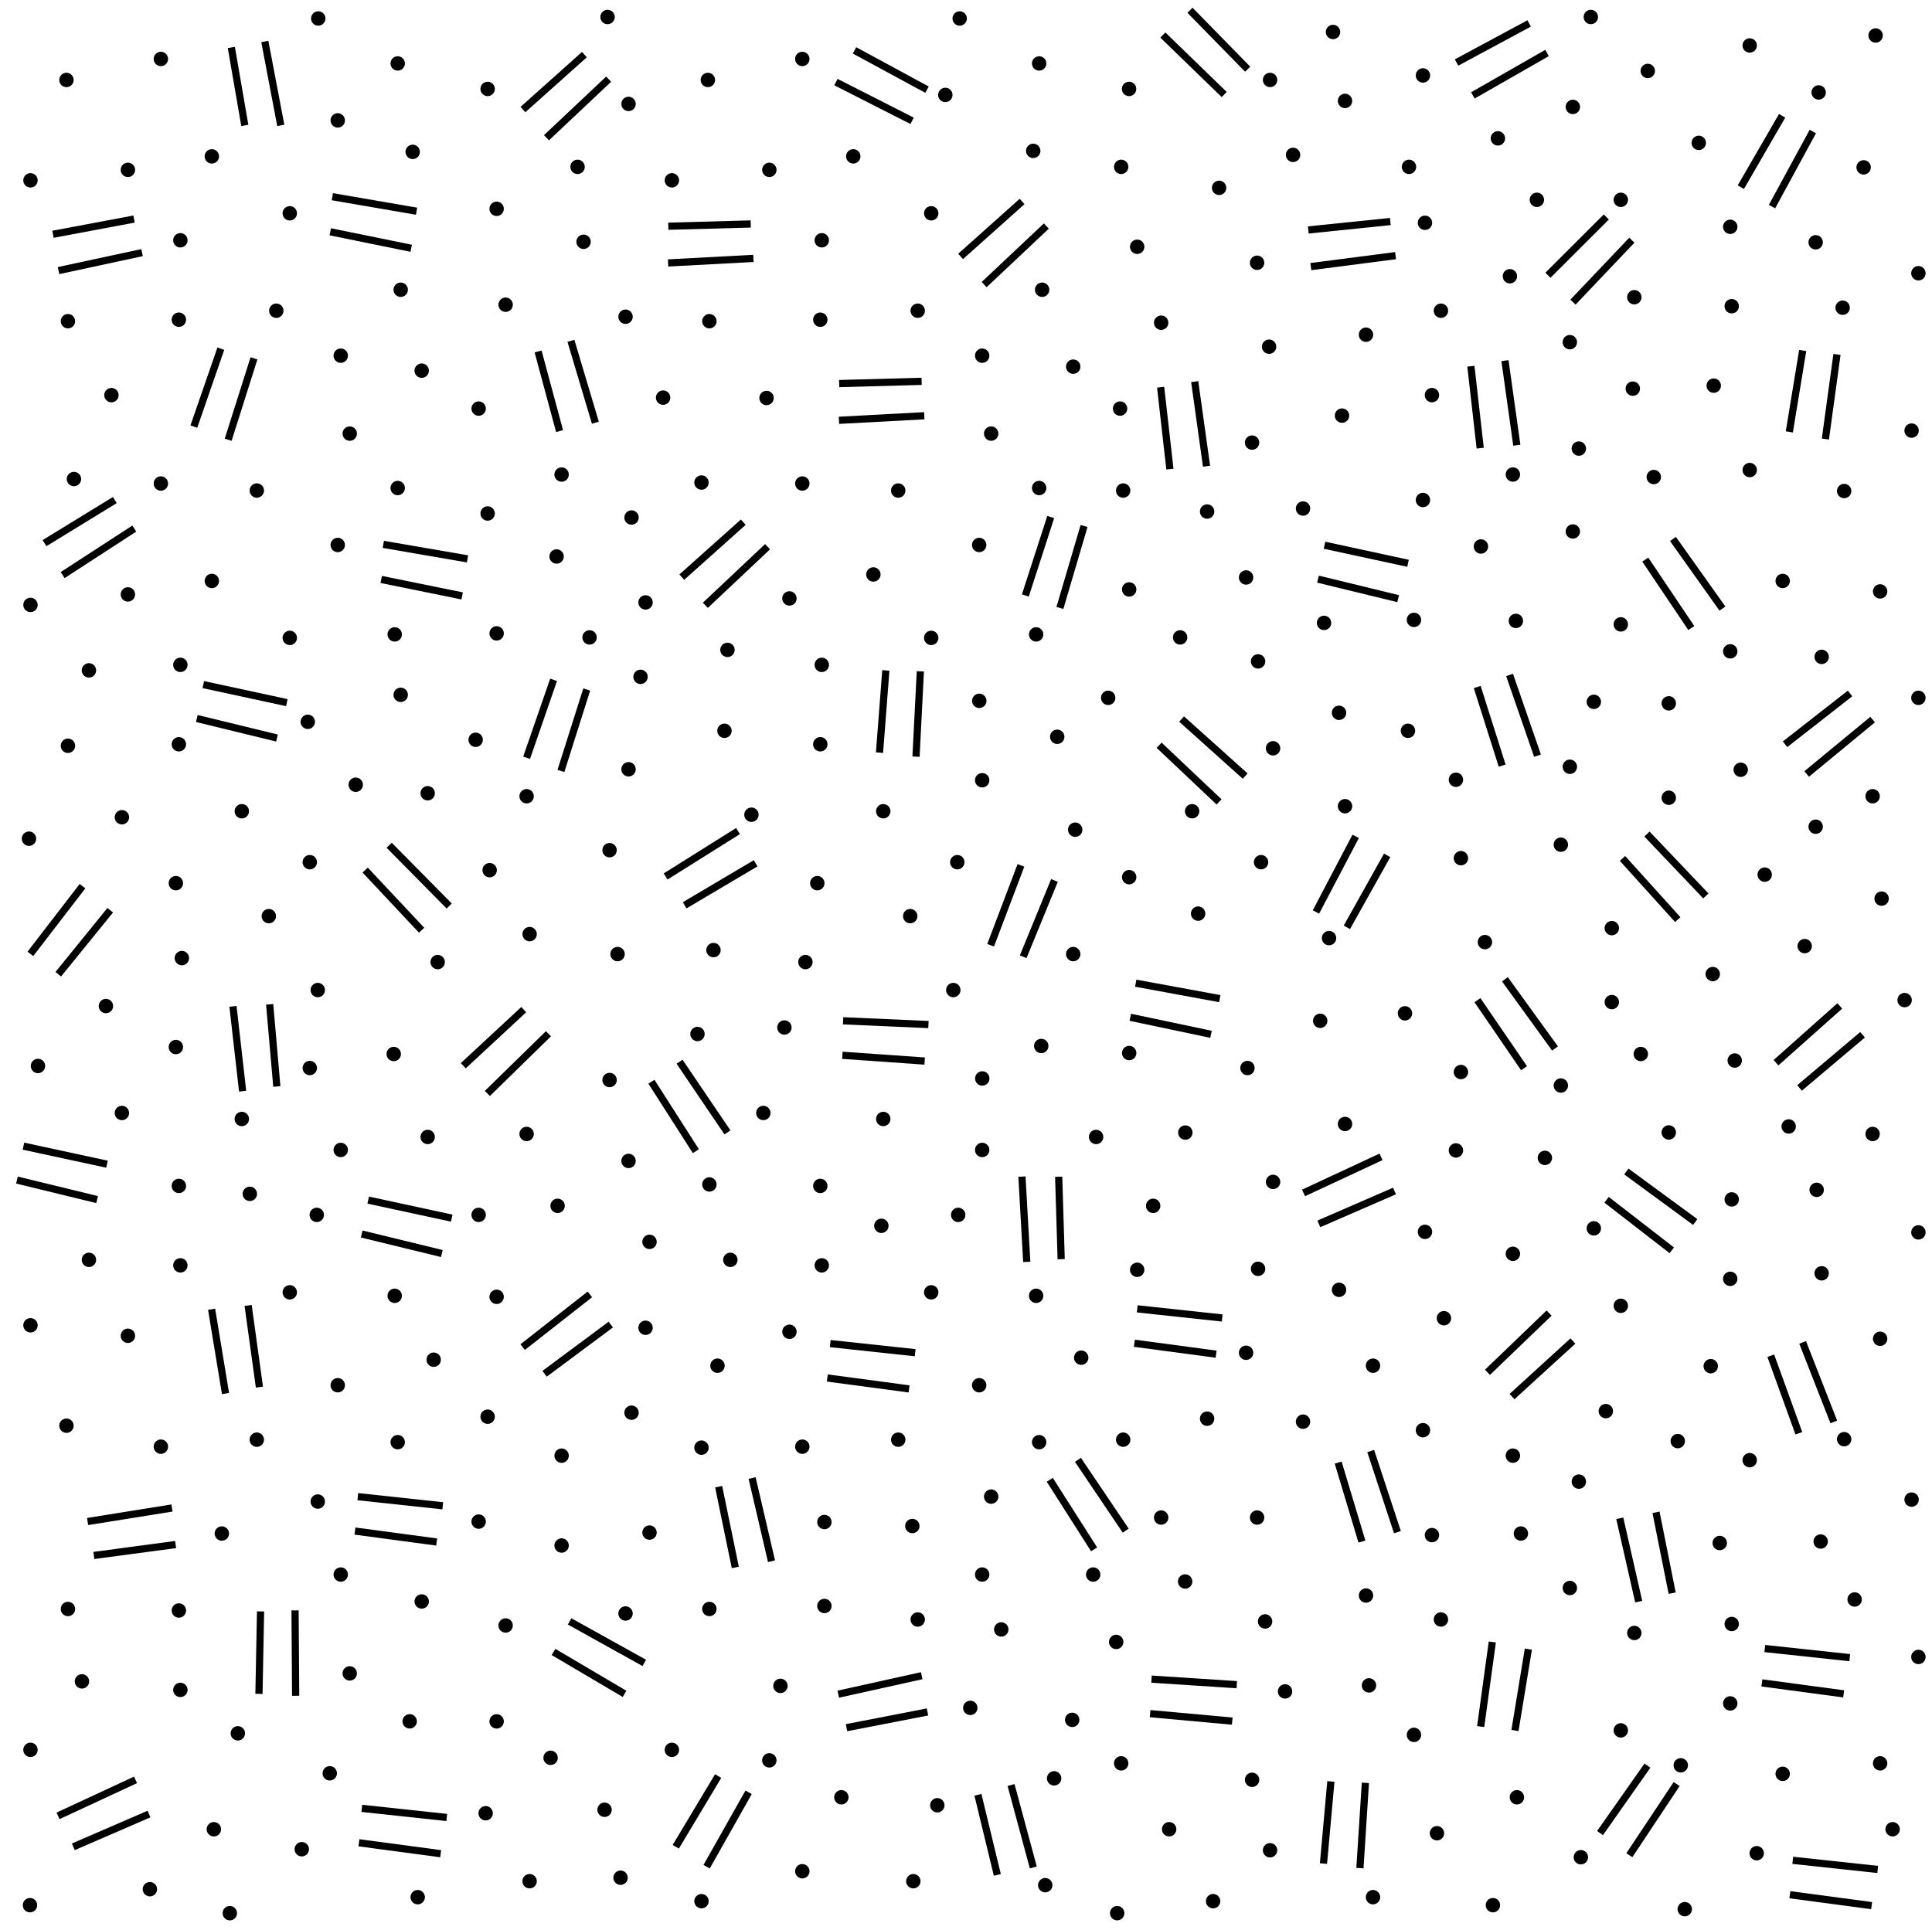 <?xml version="1.0"?>
<!-- Converted with SVG Converter - Version 0.9.5 (Compiled Fri Feb 21 09:53:38 2020) - Copyright (C) 2011 Nokia -->
<svg xmlns="http://www.w3.org/2000/svg" baseProfile="tiny" xml:space="preserve" x="0px" version="1.1" xmlns:xlink="http://www.w3.org/1999/xlink" width="80.559" y="0px" viewBox="1 -81.992 80.559 80.5" height="80.5">
 <g>
  <rect x="1" width="80.559" y="-81.992" height="80.5" style="fill:none;"/>
  <line x2="8.521" y1="-71.971" x1="8.521" y2="-71.971" style="fill:none;stroke:#000000;stroke-width:0.6;stroke-linecap:round;"/>
  <line x2="8.458" y1="-68.658" x1="8.458" y2="-68.658" style="fill:none;stroke:#000000;stroke-width:0.6;stroke-linecap:round;"/>
  <line x2="3.833" y1="-68.596" x1="3.833" y2="-68.596" style="fill:none;stroke:#000000;stroke-width:0.6;stroke-linecap:round;"/>
  <line x2="12.521" y1="-69.033" x1="12.521" y2="-69.033" style="fill:none;stroke:#000000;stroke-width:0.6;stroke-linecap:round;"/>
  <line x2="15.208" y1="-67.158" x1="15.208" y2="-67.158" style="fill:none;stroke:#000000;stroke-width:0.6;stroke-linecap:round;"/>
  <line x2="18.583" y1="-66.533" x1="18.583" y2="-66.533" style="fill:none;stroke:#000000;stroke-width:0.6;stroke-linecap:round;"/>
  <line x2="25.083" y1="-75.033" x1="25.083" y2="-75.033" style="fill:none;stroke:#000000;stroke-width:0.6;stroke-linecap:round;"/>
  <line x2="22.083" y1="-69.283" x1="22.083" y2="-69.283" style="fill:none;stroke:#000000;stroke-width:0.6;stroke-linecap:round;"/>
  <line x2="15.583" y1="-63.908" x1="15.583" y2="-63.908" style="fill:none;stroke:#000000;stroke-width:0.6;stroke-linecap:round;"/>
  <line x2="17.708" y1="-69.908" x1="17.708" y2="-69.908" style="fill:none;stroke:#000000;stroke-width:0.6;stroke-linecap:round;"/>
  <line x2="18.208" y1="-75.658" x1="18.208" y2="-75.658" style="fill:none;stroke:#000000;stroke-width:0.6;stroke-linecap:round;"/>
  <line x2="21.708" y1="-73.283" x1="21.708" y2="-73.283" style="fill:none;stroke:#000000;stroke-width:0.6;stroke-linecap:round;"/>
  <line x2="25.333" y1="-71.908" x1="25.333" y2="-71.908" style="fill:none;stroke:#000000;stroke-width:0.6;stroke-linecap:round;"/>
  <line x2="21.333" y1="-78.283" x1="21.333" y2="-78.283" style="fill:none;stroke:#000000;stroke-width:0.6;stroke-linecap:round;"/>
  <line x2="13.083" y1="-73.096" x1="13.083" y2="-73.096" style="fill:none;stroke:#000000;stroke-width:0.6;stroke-linecap:round;"/>
  <line x2="6.333" y1="-74.908" x1="6.333" y2="-74.908" style="fill:none;stroke:#000000;stroke-width:0.6;stroke-linecap:round;"/>
  <line x2="7.708" y1="-79.533" x1="7.708" y2="-79.533" style="fill:none;stroke:#000000;stroke-width:0.6;stroke-linecap:round;"/>
  <line x2="14.271" y1="-81.221" x1="14.271" y2="-81.221" style="fill:none;stroke:#000000;stroke-width:0.6;stroke-linecap:round;"/>
  <line x2="17.583" y1="-79.346" x1="17.583" y2="-79.346" style="fill:none;stroke:#000000;stroke-width:0.6;stroke-linecap:round;"/>
  <line x2="3.771" y1="-78.658" x1="3.771" y2="-78.658" style="fill:none;stroke:#000000;stroke-width:0.6;stroke-linecap:round;"/>
  <line x2="2.271" y1="-74.471" x1="2.271" y2="-74.471" style="fill:none;stroke:#000000;stroke-width:0.6;stroke-linecap:round;"/>
  <line x2="15.083" y1="-76.971" x1="15.083" y2="-76.971" style="fill:none;stroke:#000000;stroke-width:0.6;stroke-linecap:round;"/>
  <line x2="9.833" y1="-75.471" x1="9.833" y2="-75.471" style="fill:none;stroke:#000000;stroke-width:0.6;stroke-linecap:round;"/>
  <line x2="8.521" y1="-54.263" x1="8.521" y2="-54.263" style="fill:none;stroke:#000000;stroke-width:0.6;stroke-linecap:round;"/>
  <line x2="4.708" y1="-54.033" x1="4.708" y2="-54.033" style="fill:none;stroke:#000000;stroke-width:0.6;stroke-linecap:round;"/>
  <line x2="8.458" y1="-50.951" x1="8.458" y2="-50.951" style="fill:none;stroke:#000000;stroke-width:0.6;stroke-linecap:round;"/>
  <line x2="3.833" y1="-50.888" x1="3.833" y2="-50.888" style="fill:none;stroke:#000000;stroke-width:0.6;stroke-linecap:round;"/>
  <line x2="13.833" y1="-51.888" x1="13.833" y2="-51.888" style="fill:none;stroke:#000000;stroke-width:0.6;stroke-linecap:round;"/>
  <line x2="15.833" y1="-49.263" x1="15.833" y2="-49.263" style="fill:none;stroke:#000000;stroke-width:0.6;stroke-linecap:round;"/>
  <line x2="11.083" y1="-48.158" x1="11.083" y2="-48.158" style="fill:none;stroke:#000000;stroke-width:0.6;stroke-linecap:round;"/>
  <line x2="6.083" y1="-47.908" x1="6.083" y2="-47.908" style="fill:none;stroke:#000000;stroke-width:0.6;stroke-linecap:round;"/>
  <line x2="8.333" y1="-45.158" x1="8.333" y2="-45.158" style="fill:none;stroke:#000000;stroke-width:0.6;stroke-linecap:round;"/>
  <line x2="12.208" y1="-43.783" x1="12.208" y2="-43.783" style="fill:none;stroke:#000000;stroke-width:0.6;stroke-linecap:round;"/>
  <line x2="18.833" y1="-48.908" x1="18.833" y2="-48.908" style="fill:none;stroke:#000000;stroke-width:0.6;stroke-linecap:round;"/>
  <line x2="13.917" y1="-46.033" x1="13.917" y2="-46.033" style="fill:none;stroke:#000000;stroke-width:0.6;stroke-linecap:round;"/>
  <line x2="17.708" y1="-53.013" x1="17.708" y2="-53.013" style="fill:none;stroke:#000000;stroke-width:0.6;stroke-linecap:round;"/>
  <line x2="17.458" y1="-55.533" x1="17.458" y2="-55.533" style="fill:none;stroke:#000000;stroke-width:0.6;stroke-linecap:round;"/>
  <line x2="21.708" y1="-55.576" x1="21.708" y2="-55.576" style="fill:none;stroke:#000000;stroke-width:0.6;stroke-linecap:round;"/>
  <line x2="21.333" y1="-60.576" x1="21.333" y2="-60.576" style="fill:none;stroke:#000000;stroke-width:0.6;stroke-linecap:round;"/>
  <line x2="20.958" y1="-64.951" x1="20.958" y2="-64.951" style="fill:none;stroke:#000000;stroke-width:0.6;stroke-linecap:round;"/>
  <line x2="13.083" y1="-55.388" x1="13.083" y2="-55.388" style="fill:none;stroke:#000000;stroke-width:0.6;stroke-linecap:round;"/>
  <line x2="6.333" y1="-57.201" x1="6.333" y2="-57.201" style="fill:none;stroke:#000000;stroke-width:0.6;stroke-linecap:round;"/>
  <line x2="5.646" y1="-65.512" x1="5.646" y2="-65.512" style="fill:none;stroke:#000000;stroke-width:0.6;stroke-linecap:round;"/>
  <line x2="7.708" y1="-61.826" x1="7.708" y2="-61.826" style="fill:none;stroke:#000000;stroke-width:0.6;stroke-linecap:round;"/>
  <line x2="11.708" y1="-61.533" x1="11.708" y2="-61.533" style="fill:none;stroke:#000000;stroke-width:0.6;stroke-linecap:round;"/>
  <line x2="17.583" y1="-61.638" x1="17.583" y2="-61.638" style="fill:none;stroke:#000000;stroke-width:0.6;stroke-linecap:round;"/>
  <line x2="4.083" y1="-62.013" x1="4.083" y2="-62.013" style="fill:none;stroke:#000000;stroke-width:0.6;stroke-linecap:round;"/>
  <line x2="2.271" y1="-56.763" x1="2.271" y2="-56.763" style="fill:none;stroke:#000000;stroke-width:0.6;stroke-linecap:round;"/>
  <line x2="15.083" y1="-59.263" x1="15.083" y2="-59.263" style="fill:none;stroke:#000000;stroke-width:0.6;stroke-linecap:round;"/>
  <line x2="9.833" y1="-57.763" x1="9.833" y2="-57.763" style="fill:none;stroke:#000000;stroke-width:0.6;stroke-linecap:round;"/>
  <line x2="35.266" y1="-71.971" x1="35.266" y2="-71.971" style="fill:none;stroke:#000000;stroke-width:0.6;stroke-linecap:round;"/>
  <line x2="35.204" y1="-68.658" x1="35.204" y2="-68.658" style="fill:none;stroke:#000000;stroke-width:0.6;stroke-linecap:round;"/>
  <line x2="30.579" y1="-68.596" x1="30.579" y2="-68.596" style="fill:none;stroke:#000000;stroke-width:0.6;stroke-linecap:round;"/>
  <line x2="27.083" y1="-68.783" x1="27.083" y2="-68.783" style="fill:none;stroke:#000000;stroke-width:0.6;stroke-linecap:round;"/>
  <line x2="28.65" y1="-65.408" x1="28.65" y2="-65.408" style="fill:none;stroke:#000000;stroke-width:0.6;stroke-linecap:round;"/>
  <line x2="24.417" y1="-62.2" x1="24.417" y2="-62.2" style="fill:none;stroke:#000000;stroke-width:0.6;stroke-linecap:round;"/>
  <line x2="24.208" y1="-58.783" x1="24.208" y2="-58.783" style="fill:none;stroke:#000000;stroke-width:0.6;stroke-linecap:round;"/>
  <line x2="25.583" y1="-55.408" x1="25.583" y2="-55.408" style="fill:none;stroke:#000000;stroke-width:0.6;stroke-linecap:round;"/>
  <line x2="27.333" y1="-60.408" x1="27.333" y2="-60.408" style="fill:none;stroke:#000000;stroke-width:0.6;stroke-linecap:round;"/>
  <line x2="39.266" y1="-69.033" x1="39.266" y2="-69.033" style="fill:none;stroke:#000000;stroke-width:0.6;stroke-linecap:round;"/>
  <line x2="41.954" y1="-67.158" x1="41.954" y2="-67.158" style="fill:none;stroke:#000000;stroke-width:0.6;stroke-linecap:round;"/>
  <line x2="45.75" y1="-66.7" x1="45.75" y2="-66.7" style="fill:none;stroke:#000000;stroke-width:0.6;stroke-linecap:round;"/>
  <line x2="42.329" y1="-63.908" x1="42.329" y2="-63.908" style="fill:none;stroke:#000000;stroke-width:0.6;stroke-linecap:round;"/>
  <line x2="44.454" y1="-69.908" x1="44.454" y2="-69.908" style="fill:none;stroke:#000000;stroke-width:0.6;stroke-linecap:round;"/>
  <line x2="44.083" y1="-75.7" x1="44.083" y2="-75.7" style="fill:none;stroke:#000000;stroke-width:0.6;stroke-linecap:round;"/>
  <line x2="48.417" y1="-71.7" x1="48.417" y2="-71.7" style="fill:none;stroke:#000000;stroke-width:0.6;stroke-linecap:round;"/>
  <line x2="47.75" y1="-75.033" x1="47.75" y2="-75.033" style="fill:none;stroke:#000000;stroke-width:0.6;stroke-linecap:round;"/>
  <line x2="48.079" y1="-78.283" x1="48.079" y2="-78.283" style="fill:none;stroke:#000000;stroke-width:0.6;stroke-linecap:round;"/>
  <line x2="39.829" y1="-73.096" x1="39.829" y2="-73.096" style="fill:none;stroke:#000000;stroke-width:0.6;stroke-linecap:round;"/>
  <line x2="33.079" y1="-74.908" x1="33.079" y2="-74.908" style="fill:none;stroke:#000000;stroke-width:0.6;stroke-linecap:round;"/>
  <line x2="34.454" y1="-79.533" x1="34.454" y2="-79.533" style="fill:none;stroke:#000000;stroke-width:0.6;stroke-linecap:round;"/>
  <line x2="41.016" y1="-81.221" x1="41.016" y2="-81.221" style="fill:none;stroke:#000000;stroke-width:0.6;stroke-linecap:round;"/>
  <line x2="44.329" y1="-79.346" x1="44.329" y2="-79.346" style="fill:none;stroke:#000000;stroke-width:0.6;stroke-linecap:round;"/>
  <line x2="51.583" y1="-2.7" x1="51.583" y2="-2.7" style="fill:none;stroke:#000000;stroke-width:0.6;stroke-linecap:round;"/>
  <line x2="30.516" y1="-78.658" x1="30.516" y2="-78.658" style="fill:none;stroke:#000000;stroke-width:0.6;stroke-linecap:round;"/>
  <line x2="27.208" y1="-77.658" x1="27.208" y2="-77.658" style="fill:none;stroke:#000000;stroke-width:0.6;stroke-linecap:round;"/>
  <line x2="26.333" y1="-81.283" x1="26.333" y2="-81.283" style="fill:none;stroke:#000000;stroke-width:0.6;stroke-linecap:round;"/>
  <line x2="29.016" y1="-74.471" x1="29.016" y2="-74.471" style="fill:none;stroke:#000000;stroke-width:0.6;stroke-linecap:round;"/>
  <line x2="40.417" y1="-78.033" x1="40.417" y2="-78.033" style="fill:none;stroke:#000000;stroke-width:0.6;stroke-linecap:round;"/>
  <line x2="36.579" y1="-75.471" x1="36.579" y2="-75.471" style="fill:none;stroke:#000000;stroke-width:0.6;stroke-linecap:round;"/>
  <line x2="35.266" y1="-54.263" x1="35.266" y2="-54.263" style="fill:none;stroke:#000000;stroke-width:0.6;stroke-linecap:round;"/>
  <line x2="31.333" y1="-54.888" x1="31.333" y2="-54.888" style="fill:none;stroke:#000000;stroke-width:0.6;stroke-linecap:round;"/>
  <line x2="27.708" y1="-53.763" x1="27.708" y2="-53.763" style="fill:none;stroke:#000000;stroke-width:0.6;stroke-linecap:round;"/>
  <line x2="20.833" y1="-51.138" x1="20.833" y2="-51.138" style="fill:none;stroke:#000000;stroke-width:0.6;stroke-linecap:round;"/>
  <line x2="35.204" y1="-50.951" x1="35.204" y2="-50.951" style="fill:none;stroke:#000000;stroke-width:0.6;stroke-linecap:round;"/>
  <line x2="27.208" y1="-49.908" x1="27.208" y2="-49.908" style="fill:none;stroke:#000000;stroke-width:0.6;stroke-linecap:round;"/>
  <line x2="26.417" y1="-46.533" x1="26.417" y2="-46.533" style="fill:none;stroke:#000000;stroke-width:0.6;stroke-linecap:round;"/>
  <line x2="21.417" y1="-45.7" x1="21.417" y2="-45.7" style="fill:none;stroke:#000000;stroke-width:0.6;stroke-linecap:round;"/>
  <line x2="23.083" y1="-43.033" x1="23.083" y2="-43.033" style="fill:none;stroke:#000000;stroke-width:0.6;stroke-linecap:round;"/>
  <line x2="57.083" y1="-48.367" x1="57.083" y2="-48.367" style="fill:none;stroke:#000000;stroke-width:0.6;stroke-linecap:round;"/>
  <line x2="53.583" y1="-46.033" x1="53.583" y2="-46.033" style="fill:none;stroke:#000000;stroke-width:0.6;stroke-linecap:round;"/>
  <line x2="61.917" y1="-46.2" x1="61.917" y2="-46.2" style="fill:none;stroke:#000000;stroke-width:0.6;stroke-linecap:round;"/>
  <line x2="79.458" y1="-44.513" x1="79.458" y2="-44.513" style="fill:none;stroke:#000000;stroke-width:0.6;stroke-linecap:round;"/>
  <line x2="22.958" y1="-48.783" x1="22.958" y2="-48.783" style="fill:none;stroke:#000000;stroke-width:0.6;stroke-linecap:round;"/>
  <line x2="31.208" y1="-51.513" x1="31.208" y2="-51.513" style="fill:none;stroke:#000000;stroke-width:0.6;stroke-linecap:round;"/>
  <line x2="41.833" y1="-52.763" x1="41.833" y2="-52.763" style="fill:none;stroke:#000000;stroke-width:0.6;stroke-linecap:round;"/>
  <line x2="41.954" y1="-49.451" x1="41.954" y2="-49.451" style="fill:none;stroke:#000000;stroke-width:0.6;stroke-linecap:round;"/>
  <line x2="37.829" y1="-48.158" x1="37.829" y2="-48.158" style="fill:none;stroke:#000000;stroke-width:0.6;stroke-linecap:round;"/>
  <line x2="32.333" y1="-48.013" x1="32.333" y2="-48.013" style="fill:none;stroke:#000000;stroke-width:0.6;stroke-linecap:round;"/>
  <line x2="35.079" y1="-45.158" x1="35.079" y2="-45.158" style="fill:none;stroke:#000000;stroke-width:0.6;stroke-linecap:round;"/>
  <line x2="38.954" y1="-43.783" x1="38.954" y2="-43.783" style="fill:none;stroke:#000000;stroke-width:0.6;stroke-linecap:round;"/>
  <line x2="45.833" y1="-47.388" x1="45.833" y2="-47.388" style="fill:none;stroke:#000000;stroke-width:0.6;stroke-linecap:round;"/>
  <line x2="40.917" y1="-46.033" x1="40.917" y2="-46.033" style="fill:none;stroke:#000000;stroke-width:0.6;stroke-linecap:round;"/>
  <line x2="45.083" y1="-51.263" x1="45.083" y2="-51.263" style="fill:none;stroke:#000000;stroke-width:0.6;stroke-linecap:round;"/>
  <line x2="44.204" y1="-55.533" x1="44.204" y2="-55.533" style="fill:none;stroke:#000000;stroke-width:0.6;stroke-linecap:round;"/>
  <line x2="47.208" y1="-52.888" x1="47.208" y2="-52.888" style="fill:none;stroke:#000000;stroke-width:0.6;stroke-linecap:round;"/>
  <line x2="50.208" y1="-55.408" x1="50.208" y2="-55.408" style="fill:none;stroke:#000000;stroke-width:0.6;stroke-linecap:round;"/>
  <line x2="52.958" y1="-57.908" x1="52.958" y2="-57.908" style="fill:none;stroke:#000000;stroke-width:0.6;stroke-linecap:round;"/>
  <line x2="53.458" y1="-54.408" x1="53.458" y2="-54.408" style="fill:none;stroke:#000000;stroke-width:0.6;stroke-linecap:round;"/>
  <line x2="56.208" y1="-56.013" x1="56.208" y2="-56.013" style="fill:none;stroke:#000000;stroke-width:0.6;stroke-linecap:round;"/>
  <line x2="56.833" y1="-52.263" x1="56.833" y2="-52.263" style="fill:none;stroke:#000000;stroke-width:0.6;stroke-linecap:round;"/>
  <line x2="59.708" y1="-51.513" x1="59.708" y2="-51.513" style="fill:none;stroke:#000000;stroke-width:0.6;stroke-linecap:round;"/>
  <line x2="54.083" y1="-50.783" x1="54.083" y2="-50.783" style="fill:none;stroke:#000000;stroke-width:0.6;stroke-linecap:round;"/>
  <line x2="50.708" y1="-48.158" x1="50.708" y2="-48.158" style="fill:none;stroke:#000000;stroke-width:0.6;stroke-linecap:round;"/>
  <line x2="55.333" y1="-60.783" x1="55.333" y2="-60.783" style="fill:none;stroke:#000000;stroke-width:0.6;stroke-linecap:round;"/>
  <line x2="47.833" y1="-61.533" x1="47.833" y2="-61.533" style="fill:none;stroke:#000000;stroke-width:0.6;stroke-linecap:round;"/>
  <line x2="47.704" y1="-64.951" x1="47.704" y2="-64.951" style="fill:none;stroke:#000000;stroke-width:0.6;stroke-linecap:round;"/>
  <line x2="39.829" y1="-55.388" x1="39.829" y2="-55.388" style="fill:none;stroke:#000000;stroke-width:0.6;stroke-linecap:round;"/>
  <line x2="33.917" y1="-57.033" x1="33.917" y2="-57.033" style="fill:none;stroke:#000000;stroke-width:0.6;stroke-linecap:round;"/>
  <line x2="48.083" y1="-45.408" x1="48.083" y2="-45.408" style="fill:none;stroke:#000000;stroke-width:0.6;stroke-linecap:round;"/>
  <line x2="32.963" y1="-65.393" x1="32.963" y2="-65.393" style="fill:none;stroke:#000000;stroke-width:0.6;stroke-linecap:round;"/>
  <line x2="34.454" y1="-61.826" x1="34.454" y2="-61.826" style="fill:none;stroke:#000000;stroke-width:0.6;stroke-linecap:round;"/>
  <line x2="38.454" y1="-61.533" x1="38.454" y2="-61.533" style="fill:none;stroke:#000000;stroke-width:0.6;stroke-linecap:round;"/>
  <line x2="44.329" y1="-61.638" x1="44.329" y2="-61.638" style="fill:none;stroke:#000000;stroke-width:0.6;stroke-linecap:round;"/>
  <line x2="30.25" y1="-61.867" x1="30.25" y2="-61.867" style="fill:none;stroke:#000000;stroke-width:0.6;stroke-linecap:round;"/>
  <line x2="27.917" y1="-56.867" x1="27.917" y2="-56.867" style="fill:none;stroke:#000000;stroke-width:0.6;stroke-linecap:round;"/>
  <line x2="41.829" y1="-59.263" x1="41.829" y2="-59.263" style="fill:none;stroke:#000000;stroke-width:0.6;stroke-linecap:round;"/>
  <line x2="37.417" y1="-58.033" x1="37.417" y2="-58.033" style="fill:none;stroke:#000000;stroke-width:0.6;stroke-linecap:round;"/>
  <line x2="80.992" y1="-70.596" x1="80.992" y2="-70.596" style="fill:none;stroke:#000000;stroke-width:0.6;stroke-linecap:round;"/>
  <line x2="80.992" y1="-52.888" x1="80.992" y2="-52.888" style="fill:none;stroke:#000000;stroke-width:0.6;stroke-linecap:round;"/>
  <line x2="80.708" y1="-64.033" x1="80.708" y2="-64.033" style="fill:none;stroke:#000000;stroke-width:0.6;stroke-linecap:round;"/>
  <line x2="73.146" y1="-72.533" x1="73.146" y2="-72.533" style="fill:none;stroke:#000000;stroke-width:0.6;stroke-linecap:round;"/>
  <line x2="73.208" y1="-69.221" x1="73.208" y2="-69.221" style="fill:none;stroke:#000000;stroke-width:0.6;stroke-linecap:round;"/>
  <line x2="76.708" y1="-71.887" x1="76.708" y2="-71.887" style="fill:none;stroke:#000000;stroke-width:0.6;stroke-linecap:round;"/>
  <line x2="77.833" y1="-69.158" x1="77.833" y2="-69.158" style="fill:none;stroke:#000000;stroke-width:0.6;stroke-linecap:round;"/>
  <line x2="69.146" y1="-69.596" x1="69.146" y2="-69.596" style="fill:none;stroke:#000000;stroke-width:0.6;stroke-linecap:round;"/>
  <line x2="66.458" y1="-67.721" x1="66.458" y2="-67.721" style="fill:none;stroke:#000000;stroke-width:0.6;stroke-linecap:round;"/>
  <line x2="61.083" y1="-69.033" x1="61.083" y2="-69.033" style="fill:none;stroke:#000000;stroke-width:0.6;stroke-linecap:round;"/>
  <line x2="65.083" y1="-73.658" x1="65.083" y2="-73.658" style="fill:none;stroke:#000000;stroke-width:0.6;stroke-linecap:round;"/>
  <line x2="63.958" y1="-70.471" x1="63.958" y2="-70.471" style="fill:none;stroke:#000000;stroke-width:0.6;stroke-linecap:round;"/>
  <line x2="63.458" y1="-76.221" x1="63.458" y2="-76.221" style="fill:none;stroke:#000000;stroke-width:0.6;stroke-linecap:round;"/>
  <line x2="59.75" y1="-75.033" x1="59.75" y2="-75.033" style="fill:none;stroke:#000000;stroke-width:0.6;stroke-linecap:round;"/>
  <line x2="60.333" y1="-78.846" x1="60.333" y2="-78.846" style="fill:none;stroke:#000000;stroke-width:0.6;stroke-linecap:round;"/>
  <line x2="56.583" y1="-80.658" x1="56.583" y2="-80.658" style="fill:none;stroke:#000000;stroke-width:0.6;stroke-linecap:round;"/>
  <line x2="53.958" y1="-78.658" x1="53.958" y2="-78.658" style="fill:none;stroke:#000000;stroke-width:0.6;stroke-linecap:round;"/>
  <line x2="57.083" y1="-77.783" x1="57.083" y2="-77.783" style="fill:none;stroke:#000000;stroke-width:0.6;stroke-linecap:round;"/>
  <line x2="54.917" y1="-75.533" x1="54.917" y2="-75.533" style="fill:none;stroke:#000000;stroke-width:0.6;stroke-linecap:round;"/>
  <line x2="51.833" y1="-74.158" x1="51.833" y2="-74.158" style="fill:none;stroke:#000000;stroke-width:0.6;stroke-linecap:round;"/>
  <line x2="53.417" y1="-71.033" x1="53.417" y2="-71.033" style="fill:none;stroke:#000000;stroke-width:0.6;stroke-linecap:round;"/>
  <line x2="66.833" y1="-63.283" x1="66.833" y2="-63.283" style="fill:none;stroke:#000000;stroke-width:0.6;stroke-linecap:round;"/>
  <line x2="49.417" y1="-68.533" x1="49.417" y2="-68.533" style="fill:none;stroke:#000000;stroke-width:0.6;stroke-linecap:round;"/>
  <line x2="53.917" y1="-67.533" x1="53.917" y2="-67.533" style="fill:none;stroke:#000000;stroke-width:0.6;stroke-linecap:round;"/>
  <line x2="60.417" y1="-72.7" x1="60.417" y2="-72.7" style="fill:none;stroke:#000000;stroke-width:0.6;stroke-linecap:round;"/>
  <line x2="57.958" y1="-68.033" x1="57.958" y2="-68.033" style="fill:none;stroke:#000000;stroke-width:0.6;stroke-linecap:round;"/>
  <line x2="56.958" y1="-64.658" x1="56.958" y2="-64.658" style="fill:none;stroke:#000000;stroke-width:0.6;stroke-linecap:round;"/>
  <line x2="53.208" y1="-63.533" x1="53.208" y2="-63.533" style="fill:none;stroke:#000000;stroke-width:0.6;stroke-linecap:round;"/>
  <line x2="51.333" y1="-60.658" x1="51.333" y2="-60.658" style="fill:none;stroke:#000000;stroke-width:0.6;stroke-linecap:round;"/>
  <line x2="48.083" y1="-57.408" x1="48.083" y2="-57.408" style="fill:none;stroke:#000000;stroke-width:0.6;stroke-linecap:round;"/>
  <line x2="68.583" y1="-73.658" x1="68.583" y2="-73.658" style="fill:none;stroke:#000000;stroke-width:0.6;stroke-linecap:round;"/>
  <line x2="79.208" y1="-80.512" x1="79.208" y2="-80.512" style="fill:none;stroke:#000000;stroke-width:0.6;stroke-linecap:round;"/>
  <line x2="73.958" y1="-80.096" x1="73.958" y2="-80.096" style="fill:none;stroke:#000000;stroke-width:0.6;stroke-linecap:round;"/>
  <line x2="67.333" y1="-81.283" x1="67.333" y2="-81.283" style="fill:none;stroke:#000000;stroke-width:0.6;stroke-linecap:round;"/>
  <line x2="69.708" y1="-79.033" x1="69.708" y2="-79.033" style="fill:none;stroke:#000000;stroke-width:0.6;stroke-linecap:round;"/>
  <line x2="78.708" y1="-75.012" x1="78.708" y2="-75.012" style="fill:none;stroke:#000000;stroke-width:0.6;stroke-linecap:round;"/>
  <line x2="76.833" y1="-78.137" x1="76.833" y2="-78.137" style="fill:none;stroke:#000000;stroke-width:0.6;stroke-linecap:round;"/>
  <line x2="66.583" y1="-77.533" x1="66.583" y2="-77.533" style="fill:none;stroke:#000000;stroke-width:0.6;stroke-linecap:round;"/>
  <line x2="23.083" y1="-3.533" x1="23.083" y2="-3.533" style="fill:none;stroke:#000000;stroke-width:0.6;stroke-linecap:round;"/>
  <line x2="10.583" y1="-2.2" x1="10.583" y2="-2.2" style="fill:none;stroke:#000000;stroke-width:0.6;stroke-linecap:round;"/>
  <line x2="2.25" y1="-2.533" x1="2.25" y2="-2.533" style="fill:none;stroke:#000000;stroke-width:0.6;stroke-linecap:round;"/>
  <line x2="18.417" y1="-2.867" x1="18.417" y2="-2.867" style="fill:none;stroke:#000000;stroke-width:0.6;stroke-linecap:round;"/>
  <line x2="30.917" y1="-25.033" x1="30.917" y2="-25.033" style="fill:none;stroke:#000000;stroke-width:0.6;stroke-linecap:round;"/>
  <line x2="44.583" y1="-3.367" x1="44.583" y2="-3.367" style="fill:none;stroke:#000000;stroke-width:0.6;stroke-linecap:round;"/>
  <line x2="30.25" y1="-2.7" x1="30.25" y2="-2.7" style="fill:none;stroke:#000000;stroke-width:0.6;stroke-linecap:round;"/>
  <line x2="47.542" y1="-13.512" x1="47.542" y2="-13.512" style="fill:none;stroke:#000000;stroke-width:0.6;stroke-linecap:round;"/>
  <line x2="58.25" y1="-2.867" x1="58.25" y2="-2.867" style="fill:none;stroke:#000000;stroke-width:0.6;stroke-linecap:round;"/>
  <line x2="47.583" y1="-2.2" x1="47.583" y2="-2.2" style="fill:none;stroke:#000000;stroke-width:0.6;stroke-linecap:round;"/>
  <line x2="71.25" y1="-2.367" x1="71.25" y2="-2.367" style="fill:none;stroke:#000000;stroke-width:0.6;stroke-linecap:round;"/>
  <line x2="63.25" y1="-2.533" x1="63.25" y2="-2.533" style="fill:none;stroke:#000000;stroke-width:0.6;stroke-linecap:round;"/>
  <line x2="71.833" y1="-76.033" x1="71.833" y2="-76.033" style="fill:none;stroke:#000000;stroke-width:0.6;stroke-linecap:round;"/>
  <line x2="73.146" y1="-54.826" x1="73.146" y2="-54.826" style="fill:none;stroke:#000000;stroke-width:0.6;stroke-linecap:round;"/>
  <line x2="76.958" y1="-54.596" x1="76.958" y2="-54.596" style="fill:none;stroke:#000000;stroke-width:0.6;stroke-linecap:round;"/>
  <line x2="73.583" y1="-49.888" x1="73.583" y2="-49.888" style="fill:none;stroke:#000000;stroke-width:0.6;stroke-linecap:round;"/>
  <line x2="79.083" y1="-48.783" x1="79.083" y2="-48.783" style="fill:none;stroke:#000000;stroke-width:0.6;stroke-linecap:round;"/>
  <line x2="67.458" y1="-52.721" x1="67.458" y2="-52.721" style="fill:none;stroke:#000000;stroke-width:0.6;stroke-linecap:round;"/>
  <line x2="66.458" y1="-50.013" x1="66.458" y2="-50.013" style="fill:none;stroke:#000000;stroke-width:0.6;stroke-linecap:round;"/>
  <line x2="70.583" y1="-48.721" x1="70.583" y2="-48.721" style="fill:none;stroke:#000000;stroke-width:0.6;stroke-linecap:round;"/>
  <line x2="76.708" y1="-47.513" x1="76.708" y2="-47.513" style="fill:none;stroke:#000000;stroke-width:0.6;stroke-linecap:round;"/>
  <line x2="74.583" y1="-45.513" x1="74.583" y2="-45.513" style="fill:none;stroke:#000000;stroke-width:0.6;stroke-linecap:round;"/>
  <line x2="68.208" y1="-43.283" x1="68.208" y2="-43.283" style="fill:none;stroke:#000000;stroke-width:0.6;stroke-linecap:round;"/>
  <line x2="61.708" y1="-49.471" x1="61.708" y2="-49.471" style="fill:none;stroke:#000000;stroke-width:0.6;stroke-linecap:round;"/>
  <line x2="66.083" y1="-46.763" x1="66.083" y2="-46.763" style="fill:none;stroke:#000000;stroke-width:0.6;stroke-linecap:round;"/>
  <line x2="69.083" y1="-65.783" x1="69.083" y2="-65.783" style="fill:none;stroke:#000000;stroke-width:0.6;stroke-linecap:round;"/>
  <line x2="64.208" y1="-56.096" x1="64.208" y2="-56.096" style="fill:none;stroke:#000000;stroke-width:0.6;stroke-linecap:round;"/>
  <line x2="62.75" y1="-59.2" x1="62.75" y2="-59.2" style="fill:none;stroke:#000000;stroke-width:0.6;stroke-linecap:round;"/>
  <line x2="59.958" y1="-56.138" x1="59.958" y2="-56.138" style="fill:none;stroke:#000000;stroke-width:0.6;stroke-linecap:round;"/>
  <line x2="60.333" y1="-61.138" x1="60.333" y2="-61.138" style="fill:none;stroke:#000000;stroke-width:0.6;stroke-linecap:round;"/>
  <line x2="60.708" y1="-65.513" x1="60.708" y2="-65.513" style="fill:none;stroke:#000000;stroke-width:0.6;stroke-linecap:round;"/>
  <line x2="68.583" y1="-55.951" x1="68.583" y2="-55.951" style="fill:none;stroke:#000000;stroke-width:0.6;stroke-linecap:round;"/>
  <line x2="75.333" y1="-57.763" x1="75.333" y2="-57.763" style="fill:none;stroke:#000000;stroke-width:0.6;stroke-linecap:round;"/>
  <line x2="70.583" y1="-52.658" x1="70.583" y2="-52.658" style="fill:none;stroke:#000000;stroke-width:0.6;stroke-linecap:round;"/>
  <line x2="73.958" y1="-62.388" x1="73.958" y2="-62.388" style="fill:none;stroke:#000000;stroke-width:0.6;stroke-linecap:round;"/>
  <line x2="69.958" y1="-62.096" x1="69.958" y2="-62.096" style="fill:none;stroke:#000000;stroke-width:0.6;stroke-linecap:round;"/>
  <line x2="64.083" y1="-62.201" x1="64.083" y2="-62.201" style="fill:none;stroke:#000000;stroke-width:0.6;stroke-linecap:round;"/>
  <line x2="77.896" y1="-61.513" x1="77.896" y2="-61.513" style="fill:none;stroke:#000000;stroke-width:0.6;stroke-linecap:round;"/>
  <line x2="79.396" y1="-57.326" x1="79.396" y2="-57.326" style="fill:none;stroke:#000000;stroke-width:0.6;stroke-linecap:round;"/>
  <line x2="66.583" y1="-59.826" x1="66.583" y2="-59.826" style="fill:none;stroke:#000000;stroke-width:0.6;stroke-linecap:round;"/>
  <line x2="72.458" y1="-65.908" x1="72.458" y2="-65.908" style="fill:none;stroke:#000000;stroke-width:0.6;stroke-linecap:round;"/>
  <line x2="8.521" y1="-11.511" x1="8.521" y2="-11.511" style="fill:none;stroke:#000000;stroke-width:0.6;stroke-linecap:round;"/>
  <line x2="8.458" y1="-14.823" x1="8.458" y2="-14.823" style="fill:none;stroke:#000000;stroke-width:0.6;stroke-linecap:round;"/>
  <line x2="3.833" y1="-14.886" x1="3.833" y2="-14.886" style="fill:none;stroke:#000000;stroke-width:0.6;stroke-linecap:round;"/>
  <line x2="15.208" y1="-16.323" x1="15.208" y2="-16.323" style="fill:none;stroke:#000000;stroke-width:0.6;stroke-linecap:round;"/>
  <line x2="19.083" y1="-25.283" x1="19.083" y2="-25.283" style="fill:none;stroke:#000000;stroke-width:0.6;stroke-linecap:round;"/>
  <line x2="24.417" y1="-17.533" x1="24.417" y2="-17.533" style="fill:none;stroke:#000000;stroke-width:0.6;stroke-linecap:round;"/>
  <line x2="23.958" y1="-8.679" x1="23.958" y2="-8.679" style="fill:none;stroke:#000000;stroke-width:0.6;stroke-linecap:round;"/>
  <line x2="26.208" y1="-6.512" x1="26.208" y2="-6.512" style="fill:none;stroke:#000000;stroke-width:0.6;stroke-linecap:round;"/>
  <line x2="22.083" y1="-14.198" x1="22.083" y2="-14.198" style="fill:none;stroke:#000000;stroke-width:0.6;stroke-linecap:round;"/>
  <line x2="14.25" y1="-19.367" x1="14.25" y2="-19.367" style="fill:none;stroke:#000000;stroke-width:0.6;stroke-linecap:round;"/>
  <line x2="18.583" y1="-15.2" x1="18.583" y2="-15.2" style="fill:none;stroke:#000000;stroke-width:0.6;stroke-linecap:round;"/>
  <line x2="18.083" y1="-10.2" x1="18.083" y2="-10.2" style="fill:none;stroke:#000000;stroke-width:0.6;stroke-linecap:round;"/>
  <line x2="21.708" y1="-10.198" x1="21.708" y2="-10.198" style="fill:none;stroke:#000000;stroke-width:0.6;stroke-linecap:round;"/>
  <line x2="30.083" y1="-38.867" x1="30.083" y2="-38.867" style="fill:none;stroke:#000000;stroke-width:0.6;stroke-linecap:round;"/>
  <line x2="21.25" y1="-6.367" x1="21.25" y2="-6.367" style="fill:none;stroke:#000000;stroke-width:0.6;stroke-linecap:round;"/>
  <line x2="10.917" y1="-9.7" x1="10.917" y2="-9.7" style="fill:none;stroke:#000000;stroke-width:0.6;stroke-linecap:round;"/>
  <line x2="7.25" y1="-3.2" x1="7.25" y2="-3.2" style="fill:none;stroke:#000000;stroke-width:0.6;stroke-linecap:round;"/>
  <line x2="15.583" y1="-12.2" x1="15.583" y2="-12.2" style="fill:none;stroke:#000000;stroke-width:0.6;stroke-linecap:round;"/>
  <line x2="4.417" y1="-11.867" x1="4.417" y2="-11.867" style="fill:none;stroke:#000000;stroke-width:0.6;stroke-linecap:round;"/>
  <line x2="2.271" y1="-9.011" x1="2.271" y2="-9.011" style="fill:none;stroke:#000000;stroke-width:0.6;stroke-linecap:round;"/>
  <line x2="14.75" y1="-8.033" x1="14.75" y2="-8.033" style="fill:none;stroke:#000000;stroke-width:0.6;stroke-linecap:round;"/>
  <line x2="13.583" y1="-4.867" x1="13.583" y2="-4.867" style="fill:none;stroke:#000000;stroke-width:0.6;stroke-linecap:round;"/>
  <line x2="8.521" y1="-29.218" x1="8.521" y2="-29.218" style="fill:none;stroke:#000000;stroke-width:0.6;stroke-linecap:round;"/>
  <line x2="4.708" y1="-29.448" x1="4.708" y2="-29.448" style="fill:none;stroke:#000000;stroke-width:0.6;stroke-linecap:round;"/>
  <line x2="8.458" y1="-32.531" x1="8.458" y2="-32.531" style="fill:none;stroke:#000000;stroke-width:0.6;stroke-linecap:round;"/>
  <line x2="19.25" y1="-41.867" x1="19.25" y2="-41.867" style="fill:none;stroke:#000000;stroke-width:0.6;stroke-linecap:round;"/>
  <line x2="14.208" y1="-31.323" x1="14.208" y2="-31.323" style="fill:none;stroke:#000000;stroke-width:0.6;stroke-linecap:round;"/>
  <line x2="15.208" y1="-34.031" x1="15.208" y2="-34.031" style="fill:none;stroke:#000000;stroke-width:0.6;stroke-linecap:round;"/>
  <line x2="11.083" y1="-35.323" x1="11.083" y2="-35.323" style="fill:none;stroke:#000000;stroke-width:0.6;stroke-linecap:round;"/>
  <line x2="6.083" y1="-35.573" x1="6.083" y2="-35.573" style="fill:none;stroke:#000000;stroke-width:0.6;stroke-linecap:round;"/>
  <line x2="8.333" y1="-38.323" x1="8.333" y2="-38.323" style="fill:none;stroke:#000000;stroke-width:0.6;stroke-linecap:round;"/>
  <line x2="14.25" y1="-40.7" x1="14.25" y2="-40.7" style="fill:none;stroke:#000000;stroke-width:0.6;stroke-linecap:round;"/>
  <line x2="18.833" y1="-34.573" x1="18.833" y2="-34.573" style="fill:none;stroke:#000000;stroke-width:0.6;stroke-linecap:round;"/>
  <line x2="13.917" y1="-37.448" x1="13.917" y2="-37.448" style="fill:none;stroke:#000000;stroke-width:0.6;stroke-linecap:round;"/>
  <line x2="17.417" y1="-38.033" x1="17.417" y2="-38.033" style="fill:none;stroke:#000000;stroke-width:0.6;stroke-linecap:round;"/>
  <line x2="17.458" y1="-27.948" x1="17.458" y2="-27.948" style="fill:none;stroke:#000000;stroke-width:0.6;stroke-linecap:round;"/>
  <line x2="21.708" y1="-27.906" x1="21.708" y2="-27.906" style="fill:none;stroke:#000000;stroke-width:0.6;stroke-linecap:round;"/>
  <line x2="21.333" y1="-22.906" x1="21.333" y2="-22.906" style="fill:none;stroke:#000000;stroke-width:0.6;stroke-linecap:round;"/>
  <line x2="20.958" y1="-18.531" x1="20.958" y2="-18.531" style="fill:none;stroke:#000000;stroke-width:0.6;stroke-linecap:round;"/>
  <line x2="13.083" y1="-28.093" x1="13.083" y2="-28.093" style="fill:none;stroke:#000000;stroke-width:0.6;stroke-linecap:round;"/>
  <line x2="6.333" y1="-26.281" x1="6.333" y2="-26.281" style="fill:none;stroke:#000000;stroke-width:0.6;stroke-linecap:round;"/>
  <line x2="2.583" y1="-37.533" x1="2.583" y2="-37.533" style="fill:none;stroke:#000000;stroke-width:0.6;stroke-linecap:round;"/>
  <line x2="7.708" y1="-21.656" x1="7.708" y2="-21.656" style="fill:none;stroke:#000000;stroke-width:0.6;stroke-linecap:round;"/>
  <line x2="11.708" y1="-21.948" x1="11.708" y2="-21.948" style="fill:none;stroke:#000000;stroke-width:0.6;stroke-linecap:round;"/>
  <line x2="17.583" y1="-21.843" x1="17.583" y2="-21.843" style="fill:none;stroke:#000000;stroke-width:0.6;stroke-linecap:round;"/>
  <line x2="3.771" y1="-22.531" x1="3.771" y2="-22.531" style="fill:none;stroke:#000000;stroke-width:0.6;stroke-linecap:round;"/>
  <line x2="2.271" y1="-26.718" x1="2.271" y2="-26.718" style="fill:none;stroke:#000000;stroke-width:0.6;stroke-linecap:round;"/>
  <line x2="15.083" y1="-24.218" x1="15.083" y2="-24.218" style="fill:none;stroke:#000000;stroke-width:0.6;stroke-linecap:round;"/>
  <line x2="10.25" y1="-18.033" x1="10.25" y2="-18.033" style="fill:none;stroke:#000000;stroke-width:0.6;stroke-linecap:round;"/>
  <line x2="35.375" y1="-15.012" x1="35.375" y2="-15.012" style="fill:none;stroke:#000000;stroke-width:0.6;stroke-linecap:round;"/>
  <line x2="35.375" y1="-18.513" x1="35.375" y2="-18.513" style="fill:none;stroke:#000000;stroke-width:0.6;stroke-linecap:round;"/>
  <line x2="30.579" y1="-14.886" x1="30.579" y2="-14.886" style="fill:none;stroke:#000000;stroke-width:0.6;stroke-linecap:round;"/>
  <line x2="27.083" y1="-14.698" x1="27.083" y2="-14.698" style="fill:none;stroke:#000000;stroke-width:0.6;stroke-linecap:round;"/>
  <line x2="28.083" y1="-18.073" x1="28.083" y2="-18.073" style="fill:none;stroke:#000000;stroke-width:0.6;stroke-linecap:round;"/>
  <line x2="24.417" y1="-21.281" x1="24.417" y2="-21.281" style="fill:none;stroke:#000000;stroke-width:0.6;stroke-linecap:round;"/>
  <line x2="24.25" y1="-31.7" x1="24.25" y2="-31.7" style="fill:none;stroke:#000000;stroke-width:0.6;stroke-linecap:round;"/>
  <line x2="27.333" y1="-23.073" x1="27.333" y2="-23.073" style="fill:none;stroke:#000000;stroke-width:0.6;stroke-linecap:round;"/>
  <line x2="39.266" y1="-14.448" x1="39.266" y2="-14.448" style="fill:none;stroke:#000000;stroke-width:0.6;stroke-linecap:round;"/>
  <line x2="45.708" y1="-10.262" x1="45.708" y2="-10.262" style="fill:none;stroke:#000000;stroke-width:0.6;stroke-linecap:round;"/>
  <line x2="41.954" y1="-16.323" x1="41.954" y2="-16.323" style="fill:none;stroke:#000000;stroke-width:0.6;stroke-linecap:round;"/>
  <line x2="46.583" y1="-16.323" x1="46.583" y2="-16.323" style="fill:none;stroke:#000000;stroke-width:0.6;stroke-linecap:round;"/>
  <line x2="42.329" y1="-19.573" x1="42.329" y2="-19.573" style="fill:none;stroke:#000000;stroke-width:0.6;stroke-linecap:round;"/>
  <line x2="42.75" y1="-14.033" x1="42.75" y2="-14.033" style="fill:none;stroke:#000000;stroke-width:0.6;stroke-linecap:round;"/>
  <line x2="44.954" y1="-7.823" x1="44.954" y2="-7.823" style="fill:none;stroke:#000000;stroke-width:0.6;stroke-linecap:round;"/>
  <line x2="47.75" y1="-8.448" x1="47.75" y2="-8.448" style="fill:none;stroke:#000000;stroke-width:0.6;stroke-linecap:round;"/>
  <line x2="49.75" y1="-5.7" x1="49.75" y2="-5.7" style="fill:none;stroke:#000000;stroke-width:0.6;stroke-linecap:round;"/>
  <line x2="41.458" y1="-10.762" x1="41.458" y2="-10.762" style="fill:none;stroke:#000000;stroke-width:0.6;stroke-linecap:round;"/>
  <line x2="33.079" y1="-8.573" x1="33.079" y2="-8.573" style="fill:none;stroke:#000000;stroke-width:0.6;stroke-linecap:round;"/>
  <line x2="34.454" y1="-3.948" x1="34.454" y2="-3.948" style="fill:none;stroke:#000000;stroke-width:0.6;stroke-linecap:round;"/>
  <line x2="39.083" y1="-3.533" x1="39.083" y2="-3.533" style="fill:none;stroke:#000000;stroke-width:0.6;stroke-linecap:round;"/>
  <line x2="33.542" y1="-11.679" x1="33.542" y2="-11.679" style="fill:none;stroke:#000000;stroke-width:0.6;stroke-linecap:round;"/>
  <line x2="26.875" y1="-3.679" x1="26.875" y2="-3.679" style="fill:none;stroke:#000000;stroke-width:0.6;stroke-linecap:round;"/>
  <line x2="29.016" y1="-9.011" x1="29.016" y2="-9.011" style="fill:none;stroke:#000000;stroke-width:0.6;stroke-linecap:round;"/>
  <line x2="40.083" y1="-6.7" x1="40.083" y2="-6.7" style="fill:none;stroke:#000000;stroke-width:0.6;stroke-linecap:round;"/>
  <line x2="36.083" y1="-7.033" x1="36.083" y2="-7.033" style="fill:none;stroke:#000000;stroke-width:0.6;stroke-linecap:round;"/>
  <line x2="35.266" y1="-29.218" x1="35.266" y2="-29.218" style="fill:none;stroke:#000000;stroke-width:0.6;stroke-linecap:round;"/>
  <line x2="31.454" y1="-29.448" x1="31.454" y2="-29.448" style="fill:none;stroke:#000000;stroke-width:0.6;stroke-linecap:round;"/>
  <line x2="28.083" y1="-30.198" x1="28.083" y2="-30.198" style="fill:none;stroke:#000000;stroke-width:0.6;stroke-linecap:round;"/>
  <line x2="20.958" y1="-31.323" x1="20.958" y2="-31.323" style="fill:none;stroke:#000000;stroke-width:0.6;stroke-linecap:round;"/>
  <line x2="35.204" y1="-32.531" x1="35.204" y2="-32.531" style="fill:none;stroke:#000000;stroke-width:0.6;stroke-linecap:round;"/>
  <line x2="27.208" y1="-33.573" x1="27.208" y2="-33.573" style="fill:none;stroke:#000000;stroke-width:0.6;stroke-linecap:round;"/>
  <line x2="26.417" y1="-36.948" x1="26.417" y2="-36.948" style="fill:none;stroke:#000000;stroke-width:0.6;stroke-linecap:round;"/>
  <line x2="26.75" y1="-42.2" x1="26.75" y2="-42.2" style="fill:none;stroke:#000000;stroke-width:0.6;stroke-linecap:round;"/>
  <line x2="57.083" y1="-35.115" x1="57.083" y2="-35.115" style="fill:none;stroke:#000000;stroke-width:0.6;stroke-linecap:round;"/>
  <line x2="53.016" y1="-37.448" x1="53.016" y2="-37.448" style="fill:none;stroke:#000000;stroke-width:0.6;stroke-linecap:round;"/>
  <line x2="61.917" y1="-37.281" x1="61.917" y2="-37.281" style="fill:none;stroke:#000000;stroke-width:0.6;stroke-linecap:round;"/>
  <line x2="76.25" y1="-42.533" x1="76.25" y2="-42.533" style="fill:none;stroke:#000000;stroke-width:0.6;stroke-linecap:round;"/>
  <line x2="72.417" y1="-41.367" x1="72.417" y2="-41.367" style="fill:none;stroke:#000000;stroke-width:0.6;stroke-linecap:round;"/>
  <line x2="56.417" y1="-42.867" x1="56.417" y2="-42.867" style="fill:none;stroke:#000000;stroke-width:0.6;stroke-linecap:round;"/>
  <line x2="50.958" y1="-43.888" x1="50.958" y2="-43.888" style="fill:none;stroke:#000000;stroke-width:0.6;stroke-linecap:round;"/>
  <line x2="34.583" y1="-41.867" x1="34.583" y2="-41.867" style="fill:none;stroke:#000000;stroke-width:0.6;stroke-linecap:round;"/>
  <line x2="30.75" y1="-42.367" x1="30.75" y2="-42.367" style="fill:none;stroke:#000000;stroke-width:0.6;stroke-linecap:round;"/>
  <line x2="8.583" y1="-42.033" x1="8.583" y2="-42.033" style="fill:none;stroke:#000000;stroke-width:0.6;stroke-linecap:round;"/>
  <line x2="5.417" y1="-40.033" x1="5.417" y2="-40.033" style="fill:none;stroke:#000000;stroke-width:0.6;stroke-linecap:round;"/>
  <line x2="2.208" y1="-47.013" x1="2.208" y2="-47.013" style="fill:none;stroke:#000000;stroke-width:0.6;stroke-linecap:round;"/>
  <line x2="80.417" y1="-40.281" x1="80.417" y2="-40.281" style="fill:none;stroke:#000000;stroke-width:0.6;stroke-linecap:round;"/>
  <line x2="22.958" y1="-34.698" x1="22.958" y2="-34.698" style="fill:none;stroke:#000000;stroke-width:0.6;stroke-linecap:round;"/>
  <line x2="30.579" y1="-32.593" x1="30.579" y2="-32.593" style="fill:none;stroke:#000000;stroke-width:0.6;stroke-linecap:round;"/>
  <line x2="40.954" y1="-31.323" x1="40.954" y2="-31.323" style="fill:none;stroke:#000000;stroke-width:0.6;stroke-linecap:round;"/>
  <line x2="41.954" y1="-34.031" x1="41.954" y2="-34.031" style="fill:none;stroke:#000000;stroke-width:0.6;stroke-linecap:round;"/>
  <line x2="37.829" y1="-35.323" x1="37.829" y2="-35.323" style="fill:none;stroke:#000000;stroke-width:0.6;stroke-linecap:round;"/>
  <line x2="32.829" y1="-35.573" x1="32.829" y2="-35.573" style="fill:none;stroke:#000000;stroke-width:0.6;stroke-linecap:round;"/>
  <line x2="33.708" y1="-39.138" x1="33.708" y2="-39.138" style="fill:none;stroke:#000000;stroke-width:0.6;stroke-linecap:round;"/>
  <line x2="40.75" y1="-40.7" x1="40.75" y2="-40.7" style="fill:none;stroke:#000000;stroke-width:0.6;stroke-linecap:round;"/>
  <line x2="46.704" y1="-34.573" x1="46.704" y2="-34.573" style="fill:none;stroke:#000000;stroke-width:0.6;stroke-linecap:round;"/>
  <line x2="41.958" y1="-37.013" x1="41.958" y2="-37.013" style="fill:none;stroke:#000000;stroke-width:0.6;stroke-linecap:round;"/>
  <line x2="44.417" y1="-38.367" x1="44.417" y2="-38.367" style="fill:none;stroke:#000000;stroke-width:0.6;stroke-linecap:round;"/>
  <line x2="44.204" y1="-27.948" x1="44.204" y2="-27.948" style="fill:none;stroke:#000000;stroke-width:0.6;stroke-linecap:round;"/>
  <line x2="49.083" y1="-31.7" x1="49.083" y2="-31.7" style="fill:none;stroke:#000000;stroke-width:0.6;stroke-linecap:round;"/>
  <line x2="48.417" y1="-29.033" x1="48.417" y2="-29.033" style="fill:none;stroke:#000000;stroke-width:0.6;stroke-linecap:round;"/>
  <line x2="52.958" y1="-25.573" x1="52.958" y2="-25.573" style="fill:none;stroke:#000000;stroke-width:0.6;stroke-linecap:round;"/>
  <line x2="53.458" y1="-29.073" x1="53.458" y2="-29.073" style="fill:none;stroke:#000000;stroke-width:0.6;stroke-linecap:round;"/>
  <line x2="56.833" y1="-28.198" x1="56.833" y2="-28.198" style="fill:none;stroke:#000000;stroke-width:0.6;stroke-linecap:round;"/>
  <line x2="56.049" y1="-39.417" x1="56.049" y2="-39.417" style="fill:none;stroke:#000000;stroke-width:0.6;stroke-linecap:round;"/>
  <line x2="59.583" y1="-39.729" x1="59.583" y2="-39.729" style="fill:none;stroke:#000000;stroke-width:0.6;stroke-linecap:round;"/>
  <line x2="60.417" y1="-30.615" x1="60.417" y2="-30.615" style="fill:none;stroke:#000000;stroke-width:0.6;stroke-linecap:round;"/>
  <line x2="54.083" y1="-32.698" x1="54.083" y2="-32.698" style="fill:none;stroke:#000000;stroke-width:0.6;stroke-linecap:round;"/>
  <line x2="50.425" y1="-34.756" x1="50.425" y2="-34.756" style="fill:none;stroke:#000000;stroke-width:0.6;stroke-linecap:round;"/>
  <line x2="55.333" y1="-22.698" x1="55.333" y2="-22.698" style="fill:none;stroke:#000000;stroke-width:0.6;stroke-linecap:round;"/>
  <line x2="47.833" y1="-21.948" x1="47.833" y2="-21.948" style="fill:none;stroke:#000000;stroke-width:0.6;stroke-linecap:round;"/>
  <line x2="49.417" y1="-18.7" x1="49.417" y2="-18.7" style="fill:none;stroke:#000000;stroke-width:0.6;stroke-linecap:round;"/>
  <line x2="39.829" y1="-28.093" x1="39.829" y2="-28.093" style="fill:none;stroke:#000000;stroke-width:0.6;stroke-linecap:round;"/>
  <line x2="33.917" y1="-26.448" x1="33.917" y2="-26.448" style="fill:none;stroke:#000000;stroke-width:0.6;stroke-linecap:round;"/>
  <line x2="48.083" y1="-38.073" x1="48.083" y2="-38.073" style="fill:none;stroke:#000000;stroke-width:0.6;stroke-linecap:round;"/>
  <line x2="39.042" y1="-18.346" x1="39.042" y2="-18.346" style="fill:none;stroke:#000000;stroke-width:0.6;stroke-linecap:round;"/>
  <line x2="34.454" y1="-21.656" x1="34.454" y2="-21.656" style="fill:none;stroke:#000000;stroke-width:0.6;stroke-linecap:round;"/>
  <line x2="38.454" y1="-21.948" x1="38.454" y2="-21.948" style="fill:none;stroke:#000000;stroke-width:0.6;stroke-linecap:round;"/>
  <line x2="44.329" y1="-21.843" x1="44.329" y2="-21.843" style="fill:none;stroke:#000000;stroke-width:0.6;stroke-linecap:round;"/>
  <line x2="30.25" y1="-21.615" x1="30.25" y2="-21.615" style="fill:none;stroke:#000000;stroke-width:0.6;stroke-linecap:round;"/>
  <line x2="27.917" y1="-26.615" x1="27.917" y2="-26.615" style="fill:none;stroke:#000000;stroke-width:0.6;stroke-linecap:round;"/>
  <line x2="41.829" y1="-24.218" x1="41.829" y2="-24.218" style="fill:none;stroke:#000000;stroke-width:0.6;stroke-linecap:round;"/>
  <line x2="37.75" y1="-30.867" x1="37.75" y2="-30.867" style="fill:none;stroke:#000000;stroke-width:0.6;stroke-linecap:round;"/>
  <line x2="80.992" y1="-12.886" x1="80.992" y2="-12.886" style="fill:none;stroke:#000000;stroke-width:0.6;stroke-linecap:round;"/>
  <line x2="80.992" y1="-30.593" x1="80.992" y2="-30.593" style="fill:none;stroke:#000000;stroke-width:0.6;stroke-linecap:round;"/>
  <line x2="80.708" y1="-19.448" x1="80.708" y2="-19.448" style="fill:none;stroke:#000000;stroke-width:0.6;stroke-linecap:round;"/>
  <line x2="73.146" y1="-10.948" x1="73.146" y2="-10.948" style="fill:none;stroke:#000000;stroke-width:0.6;stroke-linecap:round;"/>
  <line x2="73.208" y1="-14.261" x1="73.208" y2="-14.261" style="fill:none;stroke:#000000;stroke-width:0.6;stroke-linecap:round;"/>
  <line x2="78.333" y1="-15.283" x1="78.333" y2="-15.283" style="fill:none;stroke:#000000;stroke-width:0.6;stroke-linecap:round;"/>
  <line x2="69.146" y1="-13.886" x1="69.146" y2="-13.886" style="fill:none;stroke:#000000;stroke-width:0.6;stroke-linecap:round;"/>
  <line x2="66.458" y1="-15.761" x1="66.458" y2="-15.761" style="fill:none;stroke:#000000;stroke-width:0.6;stroke-linecap:round;"/>
  <line x2="61.083" y1="-14.448" x1="61.083" y2="-14.448" style="fill:none;stroke:#000000;stroke-width:0.6;stroke-linecap:round;"/>
  <line x2="9.917" y1="-5.7" x1="9.917" y2="-5.7" style="fill:none;stroke:#000000;stroke-width:0.6;stroke-linecap:round;"/>
  <line x2="64.25" y1="-7.033" x1="64.25" y2="-7.033" style="fill:none;stroke:#000000;stroke-width:0.6;stroke-linecap:round;"/>
  <line x2="59.958" y1="-9.636" x1="59.958" y2="-9.636" style="fill:none;stroke:#000000;stroke-width:0.6;stroke-linecap:round;"/>
  <line x2="60.917" y1="-5.533" x1="60.917" y2="-5.533" style="fill:none;stroke:#000000;stroke-width:0.6;stroke-linecap:round;"/>
  <line x2="53.958" y1="-4.823" x1="53.958" y2="-4.823" style="fill:none;stroke:#000000;stroke-width:0.6;stroke-linecap:round;"/>
  <line x2="58.083" y1="-11.7" x1="58.083" y2="-11.7" style="fill:none;stroke:#000000;stroke-width:0.6;stroke-linecap:round;"/>
  <line x2="53.208" y1="-7.762" x1="53.208" y2="-7.762" style="fill:none;stroke:#000000;stroke-width:0.6;stroke-linecap:round;"/>
  <line x2="45.75" y1="-42.2" x1="45.75" y2="-42.2" style="fill:none;stroke:#000000;stroke-width:0.6;stroke-linecap:round;"/>
  <line x2="66.833" y1="-20.198" x1="66.833" y2="-20.198" style="fill:none;stroke:#000000;stroke-width:0.6;stroke-linecap:round;"/>
  <line x2="53.75" y1="-14.367" x1="53.75" y2="-14.367" style="fill:none;stroke:#000000;stroke-width:0.6;stroke-linecap:round;"/>
  <line x2="50.417" y1="-16.033" x1="50.417" y2="-16.033" style="fill:none;stroke:#000000;stroke-width:0.6;stroke-linecap:round;"/>
  <line x2="54.583" y1="-11.448" x1="54.583" y2="-11.448" style="fill:none;stroke:#000000;stroke-width:0.6;stroke-linecap:round;"/>
  <line x2="57.958" y1="-15.448" x1="57.958" y2="-15.448" style="fill:none;stroke:#000000;stroke-width:0.6;stroke-linecap:round;"/>
  <line x2="62.917" y1="-42.7" x1="62.917" y2="-42.7" style="fill:none;stroke:#000000;stroke-width:0.6;stroke-linecap:round;"/>
  <line x2="53.417" y1="-18.7" x1="53.417" y2="-18.7" style="fill:none;stroke:#000000;stroke-width:0.6;stroke-linecap:round;"/>
  <line x2="51.333" y1="-22.823" x1="51.333" y2="-22.823" style="fill:none;stroke:#000000;stroke-width:0.6;stroke-linecap:round;"/>
  <line x2="46.083" y1="-25.367" x1="46.083" y2="-25.367" style="fill:none;stroke:#000000;stroke-width:0.6;stroke-linecap:round;"/>
  <line x2="68.583" y1="-9.823" x1="68.583" y2="-9.823" style="fill:none;stroke:#000000;stroke-width:0.6;stroke-linecap:round;"/>
  <line x2="75.333" y1="-8.011" x1="75.333" y2="-8.011" style="fill:none;stroke:#000000;stroke-width:0.6;stroke-linecap:round;"/>
  <line x2="79.917" y1="-5.7" x1="79.917" y2="-5.7" style="fill:none;stroke:#000000;stroke-width:0.6;stroke-linecap:round;"/>
  <line x2="74.25" y1="-4.7" x1="74.25" y2="-4.7" style="fill:none;stroke:#000000;stroke-width:0.6;stroke-linecap:round;"/>
  <line x2="76.917" y1="-17.7" x1="76.917" y2="-17.7" style="fill:none;stroke:#000000;stroke-width:0.6;stroke-linecap:round;"/>
  <line x2="69.417" y1="-38.033" x1="69.417" y2="-38.033" style="fill:none;stroke:#000000;stroke-width:0.6;stroke-linecap:round;"/>
  <line x2="79.396" y1="-8.448" x1="79.396" y2="-8.448" style="fill:none;stroke:#000000;stroke-width:0.6;stroke-linecap:round;"/>
  <line x2="66.917" y1="-4.533" x1="66.917" y2="-4.533" style="fill:none;stroke:#000000;stroke-width:0.6;stroke-linecap:round;"/>
  <line x2="71.083" y1="-8.367" x1="71.083" y2="-8.367" style="fill:none;stroke:#000000;stroke-width:0.6;stroke-linecap:round;"/>
  <line x2="73.146" y1="-28.656" x1="73.146" y2="-28.656" style="fill:none;stroke:#000000;stroke-width:0.6;stroke-linecap:round;"/>
  <line x2="76.958" y1="-28.886" x1="76.958" y2="-28.886" style="fill:none;stroke:#000000;stroke-width:0.6;stroke-linecap:round;"/>
  <line x2="73.208" y1="-31.968" x1="73.208" y2="-31.968" style="fill:none;stroke:#000000;stroke-width:0.6;stroke-linecap:round;"/>
  <line x2="79.083" y1="-34.698" x1="79.083" y2="-34.698" style="fill:none;stroke:#000000;stroke-width:0.6;stroke-linecap:round;"/>
  <line x2="67.458" y1="-30.761" x1="67.458" y2="-30.761" style="fill:none;stroke:#000000;stroke-width:0.6;stroke-linecap:round;"/>
  <line x2="65.417" y1="-33.7" x1="65.417" y2="-33.7" style="fill:none;stroke:#000000;stroke-width:0.6;stroke-linecap:round;"/>
  <line x2="70.583" y1="-34.761" x1="70.583" y2="-34.761" style="fill:none;stroke:#000000;stroke-width:0.6;stroke-linecap:round;"/>
  <line x2="75.583" y1="-35.011" x1="75.583" y2="-35.011" style="fill:none;stroke:#000000;stroke-width:0.6;stroke-linecap:round;"/>
  <line x2="73.333" y1="-37.761" x1="73.333" y2="-37.761" style="fill:none;stroke:#000000;stroke-width:0.6;stroke-linecap:round;"/>
  <line x2="68.208" y1="-40.198" x1="68.208" y2="-40.198" style="fill:none;stroke:#000000;stroke-width:0.6;stroke-linecap:round;"/>
  <line x2="61.708" y1="-34.011" x1="61.708" y2="-34.011" style="fill:none;stroke:#000000;stroke-width:0.6;stroke-linecap:round;"/>
  <line x2="66.083" y1="-36.718" x1="66.083" y2="-36.718" style="fill:none;stroke:#000000;stroke-width:0.6;stroke-linecap:round;"/>
  <line x2="64.417" y1="-18.033" x1="64.417" y2="-18.033" style="fill:none;stroke:#000000;stroke-width:0.6;stroke-linecap:round;"/>
  <line x2="64.083" y1="-29.7" x1="64.083" y2="-29.7" style="fill:none;stroke:#000000;stroke-width:0.6;stroke-linecap:round;"/>
  <line x2="58.25" y1="-25.033" x1="58.25" y2="-25.033" style="fill:none;stroke:#000000;stroke-width:0.6;stroke-linecap:round;"/>
  <line x2="61.208" y1="-27.013" x1="61.208" y2="-27.013" style="fill:none;stroke:#000000;stroke-width:0.6;stroke-linecap:round;"/>
  <line x2="60.333" y1="-22.343" x1="60.333" y2="-22.343" style="fill:none;stroke:#000000;stroke-width:0.6;stroke-linecap:round;"/>
  <line x2="60.708" y1="-17.968" x1="60.708" y2="-17.968" style="fill:none;stroke:#000000;stroke-width:0.6;stroke-linecap:round;"/>
  <line x2="68.583" y1="-27.531" x1="68.583" y2="-27.531" style="fill:none;stroke:#000000;stroke-width:0.6;stroke-linecap:round;"/>
  <line x2="76.75" y1="-32.367" x1="76.75" y2="-32.367" style="fill:none;stroke:#000000;stroke-width:0.6;stroke-linecap:round;"/>
  <line x2="72.333" y1="-25.013" x1="72.333" y2="-25.013" style="fill:none;stroke:#000000;stroke-width:0.6;stroke-linecap:round;"/>
  <line x2="73.958" y1="-21.093" x1="73.958" y2="-21.093" style="fill:none;stroke:#000000;stroke-width:0.6;stroke-linecap:round;"/>
  <line x2="72.708" y1="-17.638" x1="72.708" y2="-17.638" style="fill:none;stroke:#000000;stroke-width:0.6;stroke-linecap:round;"/>
  <line x2="70.958" y1="-21.888" x1="70.958" y2="-21.888" style="fill:none;stroke:#000000;stroke-width:0.6;stroke-linecap:round;"/>
  <line x2="64.083" y1="-21.281" x1="64.083" y2="-21.281" style="fill:none;stroke:#000000;stroke-width:0.6;stroke-linecap:round;"/>
  <line x2="77.896" y1="-21.968" x1="77.896" y2="-21.968" style="fill:none;stroke:#000000;stroke-width:0.6;stroke-linecap:round;"/>
  <line x2="79.396" y1="-26.156" x1="79.396" y2="-26.156" style="fill:none;stroke:#000000;stroke-width:0.6;stroke-linecap:round;"/>
  <line x2="67.958" y1="-23.138" x1="67.958" y2="-23.138" style="fill:none;stroke:#000000;stroke-width:0.6;stroke-linecap:round;"/>
  <line x2="11.417" y1="-32.2" x1="11.417" y2="-32.2" style="fill:none;stroke:#000000;stroke-width:0.6;stroke-linecap:round;"/>
  <line x2="11.208" y1="-80.012" x1="10.646" y2="-76.762" style="fill:none;stroke:#000000;stroke-width:0.3;"/>
  <line x2="12.708" y1="-80.262" x1="12.042" y2="-76.762" style="fill:none;stroke:#000000;stroke-width:0.3;"/>
  <line x2="18.146" y1="-72.325" x1="14.771" y2="-71.637" style="fill:none;stroke:#000000;stroke-width:0.3;"/>
  <line x2="18.369" y1="-73.788" x1="14.858" y2="-73.183" style="fill:none;stroke:#000000;stroke-width:0.3;"/>
  <line x2="20.271" y1="-57.825" x1="16.896" y2="-57.138" style="fill:none;stroke:#000000;stroke-width:0.3;"/>
  <line x2="20.494" y1="-59.288" x1="16.983" y2="-58.683" style="fill:none;stroke:#000000;stroke-width:0.3;"/>
  <line x2="9.083" y1="-67.45" x1="10.208" y2="-64.2" style="fill:none;stroke:#000000;stroke-width:0.3;"/>
  <line x2="10.514" y1="-67.047" x1="11.59" y2="-63.651" style="fill:none;stroke:#000000;stroke-width:0.3;"/>
  <line x2="22.958" y1="-53.638" x1="24.083" y2="-50.388" style="fill:none;stroke:#000000;stroke-width:0.3;"/>
  <line x2="24.389" y1="-53.235" x1="25.465" y2="-49.838" style="fill:none;stroke:#000000;stroke-width:0.3;"/>
  <line x2="2.855" y1="-61.136" x1="5.788" y2="-59.339" style="fill:none;stroke:#000000;stroke-width:0.3;"/>
  <line x2="3.612" y1="-59.947" x1="6.6" y2="-58.007" style="fill:none;stroke:#000000;stroke-width:0.3;"/>
  <line x2="24.333" y1="-67.333" x1="23.437" y2="-64.012" style="fill:none;stroke:#000000;stroke-width:0.3;"/>
  <line x2="25.825" y1="-67.777" x1="24.806" y2="-64.362" style="fill:none;stroke:#000000;stroke-width:0.3;"/>
  <line x2="29.429" y1="-60.214" x1="31.993" y2="-57.922" style="fill:none;stroke:#000000;stroke-width:0.3;"/>
  <line x2="30.411" y1="-59.19" x1="33.005" y2="-56.747" style="fill:none;stroke:#000000;stroke-width:0.3;"/>
  <line x2="41.054" y1="-73.589" x1="43.618" y2="-71.297" style="fill:none;stroke:#000000;stroke-width:0.3;"/>
  <line x2="42.036" y1="-72.565" x1="44.63" y2="-70.122" style="fill:none;stroke:#000000;stroke-width:0.3;"/>
  <line x2="73.588" y1="-77.163" x1="75.31" y2="-74.186" style="fill:none;stroke:#000000;stroke-width:0.3;"/>
  <line x2="74.888" y1="-76.506" x1="76.59" y2="-73.376" style="fill:none;stroke:#000000;stroke-width:0.3;"/>
  <line x2="75.61" y1="-67.373" x1="76.167" y2="-63.979" style="fill:none;stroke:#000000;stroke-width:0.3;"/>
  <line x2="77.113" y1="-67.21" x1="77.597" y2="-63.681" style="fill:none;stroke:#000000;stroke-width:0.3;"/>
  <line x2="71.522" y1="-58.652" x1="69.604" y2="-55.798" style="fill:none;stroke:#000000;stroke-width:0.3;"/>
  <line x2="72.821" y1="-59.514" x1="70.757" y2="-56.61" style="fill:none;stroke:#000000;stroke-width:0.3;"/>
  <line x2="75.431" y1="-53.069" x1="78.141" y2="-50.951" style="fill:none;stroke:#000000;stroke-width:0.3;"/>
  <line x2="76.334" y1="-51.98" x1="79.083" y2="-49.713" style="fill:none;stroke:#000000;stroke-width:0.3;"/>
  <line x2="36.631" y1="-78.252" x1="39.654" y2="-79.89" style="fill:none;stroke:#000000;stroke-width:0.3;"/>
  <line x2="35.856" y1="-76.953" x1="39.032" y2="-78.568" style="fill:none;stroke:#000000;stroke-width:0.3;"/>
  <line x2="28.866" y1="-72.651" x1="32.304" y2="-72.557" style="fill:none;stroke:#000000;stroke-width:0.3;"/>
  <line x2="28.857" y1="-71.215" x1="32.415" y2="-71.025" style="fill:none;stroke:#000000;stroke-width:0.3;"/>
  <line x2="35.991" y1="-66.088" x1="39.429" y2="-65.994" style="fill:none;stroke:#000000;stroke-width:0.3;"/>
  <line x2="35.982" y1="-64.653" x1="39.54" y2="-64.462" style="fill:none;stroke:#000000;stroke-width:0.3;"/>
  <line x2="22.804" y1="-79.714" x1="25.368" y2="-77.422" style="fill:none;stroke:#000000;stroke-width:0.3;"/>
  <line x2="23.786" y1="-78.69" x1="26.379" y2="-76.247" style="fill:none;stroke:#000000;stroke-width:0.3;"/>
  <line x2="3.209" y1="-72.856" x1="6.589" y2="-72.221" style="fill:none;stroke:#000000;stroke-width:0.3;"/>
  <line x2="3.441" y1="-71.456" x1="6.924" y2="-70.707" style="fill:none;stroke:#000000;stroke-width:0.3;"/>
  <line x2="50.618" y1="-79.107" x1="53.024" y2="-81.565" style="fill:none;stroke:#000000;stroke-width:0.3;"/>
  <line x2="49.488" y1="-78.05" x1="52.046" y2="-80.53" style="fill:none;stroke:#000000;stroke-width:0.3;"/>
  <line x2="55.552" y1="-72.753" x1="58.973" y2="-72.401" style="fill:none;stroke:#000000;stroke-width:0.3;"/>
  <line x2="55.658" y1="-71.33" x1="59.191" y2="-70.873" style="fill:none;stroke:#000000;stroke-width:0.3;"/>
  <line x2="62.72" y1="-66.718" x1="62.332" y2="-63.301" style="fill:none;stroke:#000000;stroke-width:0.3;"/>
  <line x2="64.247" y1="-66.951" x1="63.753" y2="-63.423" style="fill:none;stroke:#000000;stroke-width:0.3;"/>
  <line x2="49.782" y1="-65.843" x1="49.395" y2="-62.426" style="fill:none;stroke:#000000;stroke-width:0.3;"/>
  <line x2="51.309" y1="-66.076" x1="50.816" y2="-62.548" style="fill:none;stroke:#000000;stroke-width:0.3;"/>
  <line x2="59.299" y1="-57.838" x1="55.957" y2="-57.024" style="fill:none;stroke:#000000;stroke-width:0.3;"/>
  <line x2="59.711" y1="-59.252" x1="56.228" y2="-58.499" style="fill:none;stroke:#000000;stroke-width:0.3;"/>
  <line x2="43.754" y1="-60.428" x1="44.812" y2="-57.156" style="fill:none;stroke:#000000;stroke-width:0.3;"/>
  <line x2="45.195" y1="-60.054" x1="46.202" y2="-56.636" style="fill:none;stroke:#000000;stroke-width:0.3;"/>
  <line x2="51.831" y1="-50.91" x1="49.332" y2="-48.547" style="fill:none;stroke:#000000;stroke-width:0.3;"/>
  <line x2="52.92" y1="-52.003" x1="50.269" y2="-49.624" style="fill:none;stroke:#000000;stroke-width:0.3;"/>
  <line x2="37.673" y1="-54.031" x1="37.937" y2="-50.602" style="fill:none;stroke:#000000;stroke-width:0.3;"/>
  <line x2="39.195" y1="-53.992" x1="39.376" y2="-50.434" style="fill:none;stroke:#000000;stroke-width:0.3;"/>
  <line x2="58.84" y1="-43.316" x1="57.161" y2="-46.318" style="fill:none;stroke:#000000;stroke-width:0.3;"/>
  <line x2="57.528" y1="-43.956" x1="55.871" y2="-47.11" style="fill:none;stroke:#000000;stroke-width:0.3;"/>
  <line x2="44.968" y1="-42.089" x1="43.664" y2="-45.271" style="fill:none;stroke:#000000;stroke-width:0.3;"/>
  <line x2="43.57" y1="-42.568" x1="42.306" y2="-45.899" style="fill:none;stroke:#000000;stroke-width:0.3;"/>
  <line x2="32.508" y1="-44.235" x1="29.548" y2="-45.987" style="fill:none;stroke:#000000;stroke-width:0.3;"/>
  <line x2="31.772" y1="-45.437" x1="28.754" y2="-47.331" style="fill:none;stroke:#000000;stroke-width:0.3;"/>
  <line x2="12.549" y1="-52.025" x1="9.207" y2="-51.211" style="fill:none;stroke:#000000;stroke-width:0.3;"/>
  <line x2="12.961" y1="-53.439" x1="9.478" y2="-52.687" style="fill:none;stroke:#000000;stroke-width:0.3;"/>
  <line x2="5.596" y1="-41.359" x1="3.429" y2="-44.029" style="fill:none;stroke:#000000;stroke-width:0.3;"/>
  <line x2="4.44" y1="-42.209" x1="2.267" y2="-45.033" style="fill:none;stroke:#000000;stroke-width:0.3;"/>
  <line x2="12.244" y1="-36.678" x1="12.543" y2="-40.104" style="fill:none;stroke:#000000;stroke-width:0.3;"/>
  <line x2="10.714" y1="-36.482" x1="11.117" y2="-40.021" style="fill:none;stroke:#000000;stroke-width:0.3;"/>
  <line x2="20.318" y1="-39.883" x1="22.838" y2="-37.544" style="fill:none;stroke:#000000;stroke-width:0.3;"/>
  <line x2="21.322" y1="-38.878" x1="23.869" y2="-36.387" style="fill:none;stroke:#000000;stroke-width:0.3;"/>
  <line x2="5.049" y1="-32.775" x1="1.707" y2="-31.961" style="fill:none;stroke:#000000;stroke-width:0.3;"/>
  <line x2="5.461" y1="-34.189" x1="1.978" y2="-33.437" style="fill:none;stroke:#000000;stroke-width:0.3;"/>
  <line x2="19.424" y1="-30.525" x1="16.082" y2="-29.711" style="fill:none;stroke:#000000;stroke-width:0.3;"/>
  <line x2="19.836" y1="-31.939" x1="16.353" y2="-31.187" style="fill:none;stroke:#000000;stroke-width:0.3;"/>
  <line x2="30.016" y1="-36.877" x1="28.162" y2="-33.98" style="fill:none;stroke:#000000;stroke-width:0.3;"/>
  <line x2="31.333" y1="-37.712" x1="29.335" y2="-34.763" style="fill:none;stroke:#000000;stroke-width:0.3;"/>
  <line x2="38.906" y1="-24.521" x1="35.497" y2="-24.064" style="fill:none;stroke:#000000;stroke-width:0.3;"/>
  <line x2="39.16" y1="-25.955" x1="35.618" y2="-25.575" style="fill:none;stroke:#000000;stroke-width:0.3;"/>
  <line x2="31.66" y1="-19.987" x1="30.966" y2="-16.619" style="fill:none;stroke:#000000;stroke-width:0.3;"/>
  <line x2="33.17" y1="-20.347" x1="32.361" y2="-16.878" style="fill:none;stroke:#000000;stroke-width:0.3;"/>
  <line x2="27.042" y1="-13.094" x1="24.08" y2="-11.346" style="fill:none;stroke:#000000;stroke-width:0.3;"/>
  <line x2="27.864" y1="-14.369" x1="24.75" y2="-12.638" style="fill:none;stroke:#000000;stroke-width:0.3;"/>
  <line x2="19.208" y1="-18.136" x1="15.8" y2="-17.679" style="fill:none;stroke:#000000;stroke-width:0.3;"/>
  <line x2="19.462" y1="-19.571" x1="15.92" y2="-19.19" style="fill:none;stroke:#000000;stroke-width:0.3;"/>
  <line x2="8.323" y1="-17.118" x1="4.914" y2="-17.574" style="fill:none;stroke:#000000;stroke-width:0.3;"/>
  <line x2="8.171" y1="-18.534" x1="4.653" y2="-19.098" style="fill:none;stroke:#000000;stroke-width:0.3;"/>
  <line x2="11.798" y1="-14.785" x1="11.864" y2="-11.346" style="fill:none;stroke:#000000;stroke-width:0.3;"/>
  <line x2="13.328" y1="-14.828" x1="13.303" y2="-11.266" style="fill:none;stroke:#000000;stroke-width:0.3;"/>
  <line x2="19.375" y1="-5.136" x1="15.966" y2="-4.679" style="fill:none;stroke:#000000;stroke-width:0.3;"/>
  <line x2="19.629" y1="-6.571" x1="16.087" y2="-6.19" style="fill:none;stroke:#000000;stroke-width:0.3;"/>
  <line x2="7.213" y1="-4.967" x1="4.057" y2="-6.334" style="fill:none;stroke:#000000;stroke-width:0.3;"/>
  <line x2="6.651" y1="-6.258" x1="3.42" y2="-7.759" style="fill:none;stroke:#000000;stroke-width:0.3;"/>
  <line x2="29.177" y1="-7.918" x1="30.945" y2="-4.968" style="fill:none;stroke:#000000;stroke-width:0.3;"/>
  <line x2="30.464" y1="-7.24" x1="32.215" y2="-4.137" style="fill:none;stroke:#000000;stroke-width:0.3;"/>
  <line x2="39.674" y1="-9.936" x1="36.298" y2="-10.591" style="fill:none;stroke:#000000;stroke-width:0.3;"/>
  <line x2="39.432" y1="-11.333" x1="35.953" y2="-12.104" style="fill:none;stroke:#000000;stroke-width:0.3;"/>
  <line x2="42.586" y1="-7.137" x1="41.777" y2="-3.795" style="fill:none;stroke:#000000;stroke-width:0.3;"/>
  <line x2="44.086" y1="-7.545" x1="43.158" y2="-4.106" style="fill:none;stroke:#000000;stroke-width:0.3;"/>
  <line x2="52.381" y1="-10.521" x1="48.956" y2="-10.209" style="fill:none;stroke:#000000;stroke-width:0.3;"/>
  <line x2="52.571" y1="-11.96" x1="49.016" y2="-11.729" style="fill:none;stroke:#000000;stroke-width:0.3;"/>
  <line x2="57.788" y1="-20.992" x1="56.798" y2="-17.698" style="fill:none;stroke:#000000;stroke-width:0.3;"/>
  <line x2="59.269" y1="-21.474" x1="58.155" y2="-18.09" style="fill:none;stroke:#000000;stroke-width:0.3;"/>
  <line x2="66.586" y1="-23.744" x1="64.046" y2="-26.062" style="fill:none;stroke:#000000;stroke-width:0.3;"/>
  <line x2="65.592" y1="-24.758" x1="63.024" y2="-27.227" style="fill:none;stroke:#000000;stroke-width:0.3;"/>
  <line x2="76.007" y1="-25.449" x1="74.837" y2="-22.215" style="fill:none;stroke:#000000;stroke-width:0.3;"/>
  <line x2="77.464" y1="-26.005" x1="76.165" y2="-22.687" style="fill:none;stroke:#000000;stroke-width:0.3;"/>
  <line x2="70.051" y1="-15.545" x1="70.725" y2="-18.918" style="fill:none;stroke:#000000;stroke-width:0.3;"/>
  <line x2="68.54" y1="-15.193" x1="69.329" y2="-18.668" style="fill:none;stroke:#000000;stroke-width:0.3;"/>
  <line x2="77.875" y1="-11.803" x1="74.466" y2="-11.346" style="fill:none;stroke:#000000;stroke-width:0.3;"/>
  <line x2="78.129" y1="-13.237" x1="74.587" y2="-12.856" style="fill:none;stroke:#000000;stroke-width:0.3;"/>
  <line x2="79.042" y1="-2.969" x1="75.633" y2="-2.513" style="fill:none;stroke:#000000;stroke-width:0.3;"/>
  <line x2="79.296" y1="-4.404" x1="75.753" y2="-4.023" style="fill:none;stroke:#000000;stroke-width:0.3;"/>
  <line x2="67.717" y1="-8.354" x1="69.694" y2="-5.54" style="fill:none;stroke:#000000;stroke-width:0.3;"/>
  <line x2="68.94" y1="-7.585" x1="70.912" y2="-4.618" style="fill:none;stroke:#000000;stroke-width:0.3;"/>
  <line x2="64.728" y1="-9.818" x1="64.17" y2="-13.212" style="fill:none;stroke:#000000;stroke-width:0.3;"/>
  <line x2="63.225" y1="-9.981" x1="62.74" y2="-13.51" style="fill:none;stroke:#000000;stroke-width:0.3;"/>
  <line x2="56.185" y1="-7.693" x1="56.494" y2="-4.268" style="fill:none;stroke:#000000;stroke-width:0.3;"/>
  <line x2="57.705" y1="-7.635" x1="57.933" y2="-4.079" style="fill:none;stroke:#000000;stroke-width:0.3;"/>
  <line x2="51.708" y1="-25.969" x1="48.3" y2="-25.513" style="fill:none;stroke:#000000;stroke-width:0.3;"/>
  <line x2="51.962" y1="-27.404" x1="48.42" y2="-27.023" style="fill:none;stroke:#000000;stroke-width:0.3;"/>
  <line x2="46.621" y1="-20.274" x1="44.773" y2="-17.373" style="fill:none;stroke:#000000;stroke-width:0.3;"/>
  <line x2="47.939" y1="-21.107" x1="45.947" y2="-18.153" style="fill:none;stroke:#000000;stroke-width:0.3;"/>
  <line x2="39.556" y1="-37.979" x1="36.125" y2="-37.738" style="fill:none;stroke:#000000;stroke-width:0.3;"/>
  <line x2="39.714" y1="-39.418" x1="36.155" y2="-39.261" style="fill:none;stroke:#000000;stroke-width:0.3;"/>
  <line x2="51.496" y1="-39.564" x1="48.13" y2="-38.854" style="fill:none;stroke:#000000;stroke-width:0.3;"/>
  <line x2="51.861" y1="-40.986" x1="48.357" y2="-40.342" style="fill:none;stroke:#000000;stroke-width:0.3;"/>
  <line x2="64.548" y1="-40.278" x1="62.605" y2="-37.44" style="fill:none;stroke:#000000;stroke-width:0.3;"/>
  <line x2="65.84" y1="-41.149" x1="63.751" y2="-38.263" style="fill:none;stroke:#000000;stroke-width:0.3;"/>
  <line x2="78.664" y1="-36.617" x1="76.036" y2="-38.835" style="fill:none;stroke:#000000;stroke-width:0.3;"/>
  <line x2="77.715" y1="-37.67" x1="75.054" y2="-40.038" style="fill:none;stroke:#000000;stroke-width:0.3;"/>
  <line x2="70.708" y1="-31.952" x1="67.99" y2="-29.846" style="fill:none;stroke:#000000;stroke-width:0.3;"/>
  <line x2="71.686" y1="-33.133" x1="68.814" y2="-31.025" style="fill:none;stroke:#000000;stroke-width:0.3;"/>
  <line x2="59.147" y1="-30.948" x1="55.993" y2="-32.319" style="fill:none;stroke:#000000;stroke-width:0.3;"/>
  <line x2="58.584" y1="-32.238" x1="55.354" y2="-33.744" style="fill:none;stroke:#000000;stroke-width:0.3;"/>
  <line x2="45.144" y1="-29.476" x1="45.248" y2="-32.914" style="fill:none;stroke:#000000;stroke-width:0.3;"/>
  <line x2="43.612" y1="-29.362" x1="43.813" y2="-32.919" style="fill:none;stroke:#000000;stroke-width:0.3;"/>
  <line x2="26.468" y1="-24.696" x1="23.708" y2="-26.748" style="fill:none;stroke:#000000;stroke-width:0.3;"/>
  <line x2="25.596" y1="-25.808" x1="22.793" y2="-28.007" style="fill:none;stroke:#000000;stroke-width:0.3;"/>
  <line x2="11.346" y1="-24.14" x1="11.817" y2="-27.547" style="fill:none;stroke:#000000;stroke-width:0.3;"/>
  <line x2="9.823" y1="-23.872" x1="10.403" y2="-27.387" style="fill:none;stroke:#000000;stroke-width:0.3;"/>
  <line x2="18.58" y1="-45.704" x1="16.227" y2="-43.195" style="fill:none;stroke:#000000;stroke-width:0.3;"/>
  <line x2="19.731" y1="-46.739" x1="17.227" y2="-44.205" style="fill:none;stroke:#000000;stroke-width:0.3;"/>
  <line x2="63.636" y1="-53.339" x1="62.596" y2="-50.061" style="fill:none;stroke:#000000;stroke-width:0.3;"/>
  <line x2="65.11" y1="-53.842" x1="63.945" y2="-50.475" style="fill:none;stroke:#000000;stroke-width:0.3;"/>
  <line x2="70.958" y1="-46.19" x1="68.653" y2="-43.638" style="fill:none;stroke:#000000;stroke-width:0.3;"/>
  <line x2="72.129" y1="-47.207" x1="69.673" y2="-44.626" style="fill:none;stroke:#000000;stroke-width:0.3;"/>
  <line x2="65.544" y1="-72.942" x1="67.978" y2="-70.512" style="fill:none;stroke:#000000;stroke-width:0.3;"/>
  <line x2="66.59" y1="-71.975" x1="69.044" y2="-69.392" style="fill:none;stroke:#000000;stroke-width:0.3;"/>
  <line x2="61.734" y1="-81.015" x1="64.762" y2="-79.385" style="fill:none;stroke:#000000;stroke-width:0.3;"/>
  <line x2="62.414" y1="-79.782" x1="65.507" y2="-78.013" style="fill:none;stroke:#000000;stroke-width:0.3;"/>
 </g>
</svg>
